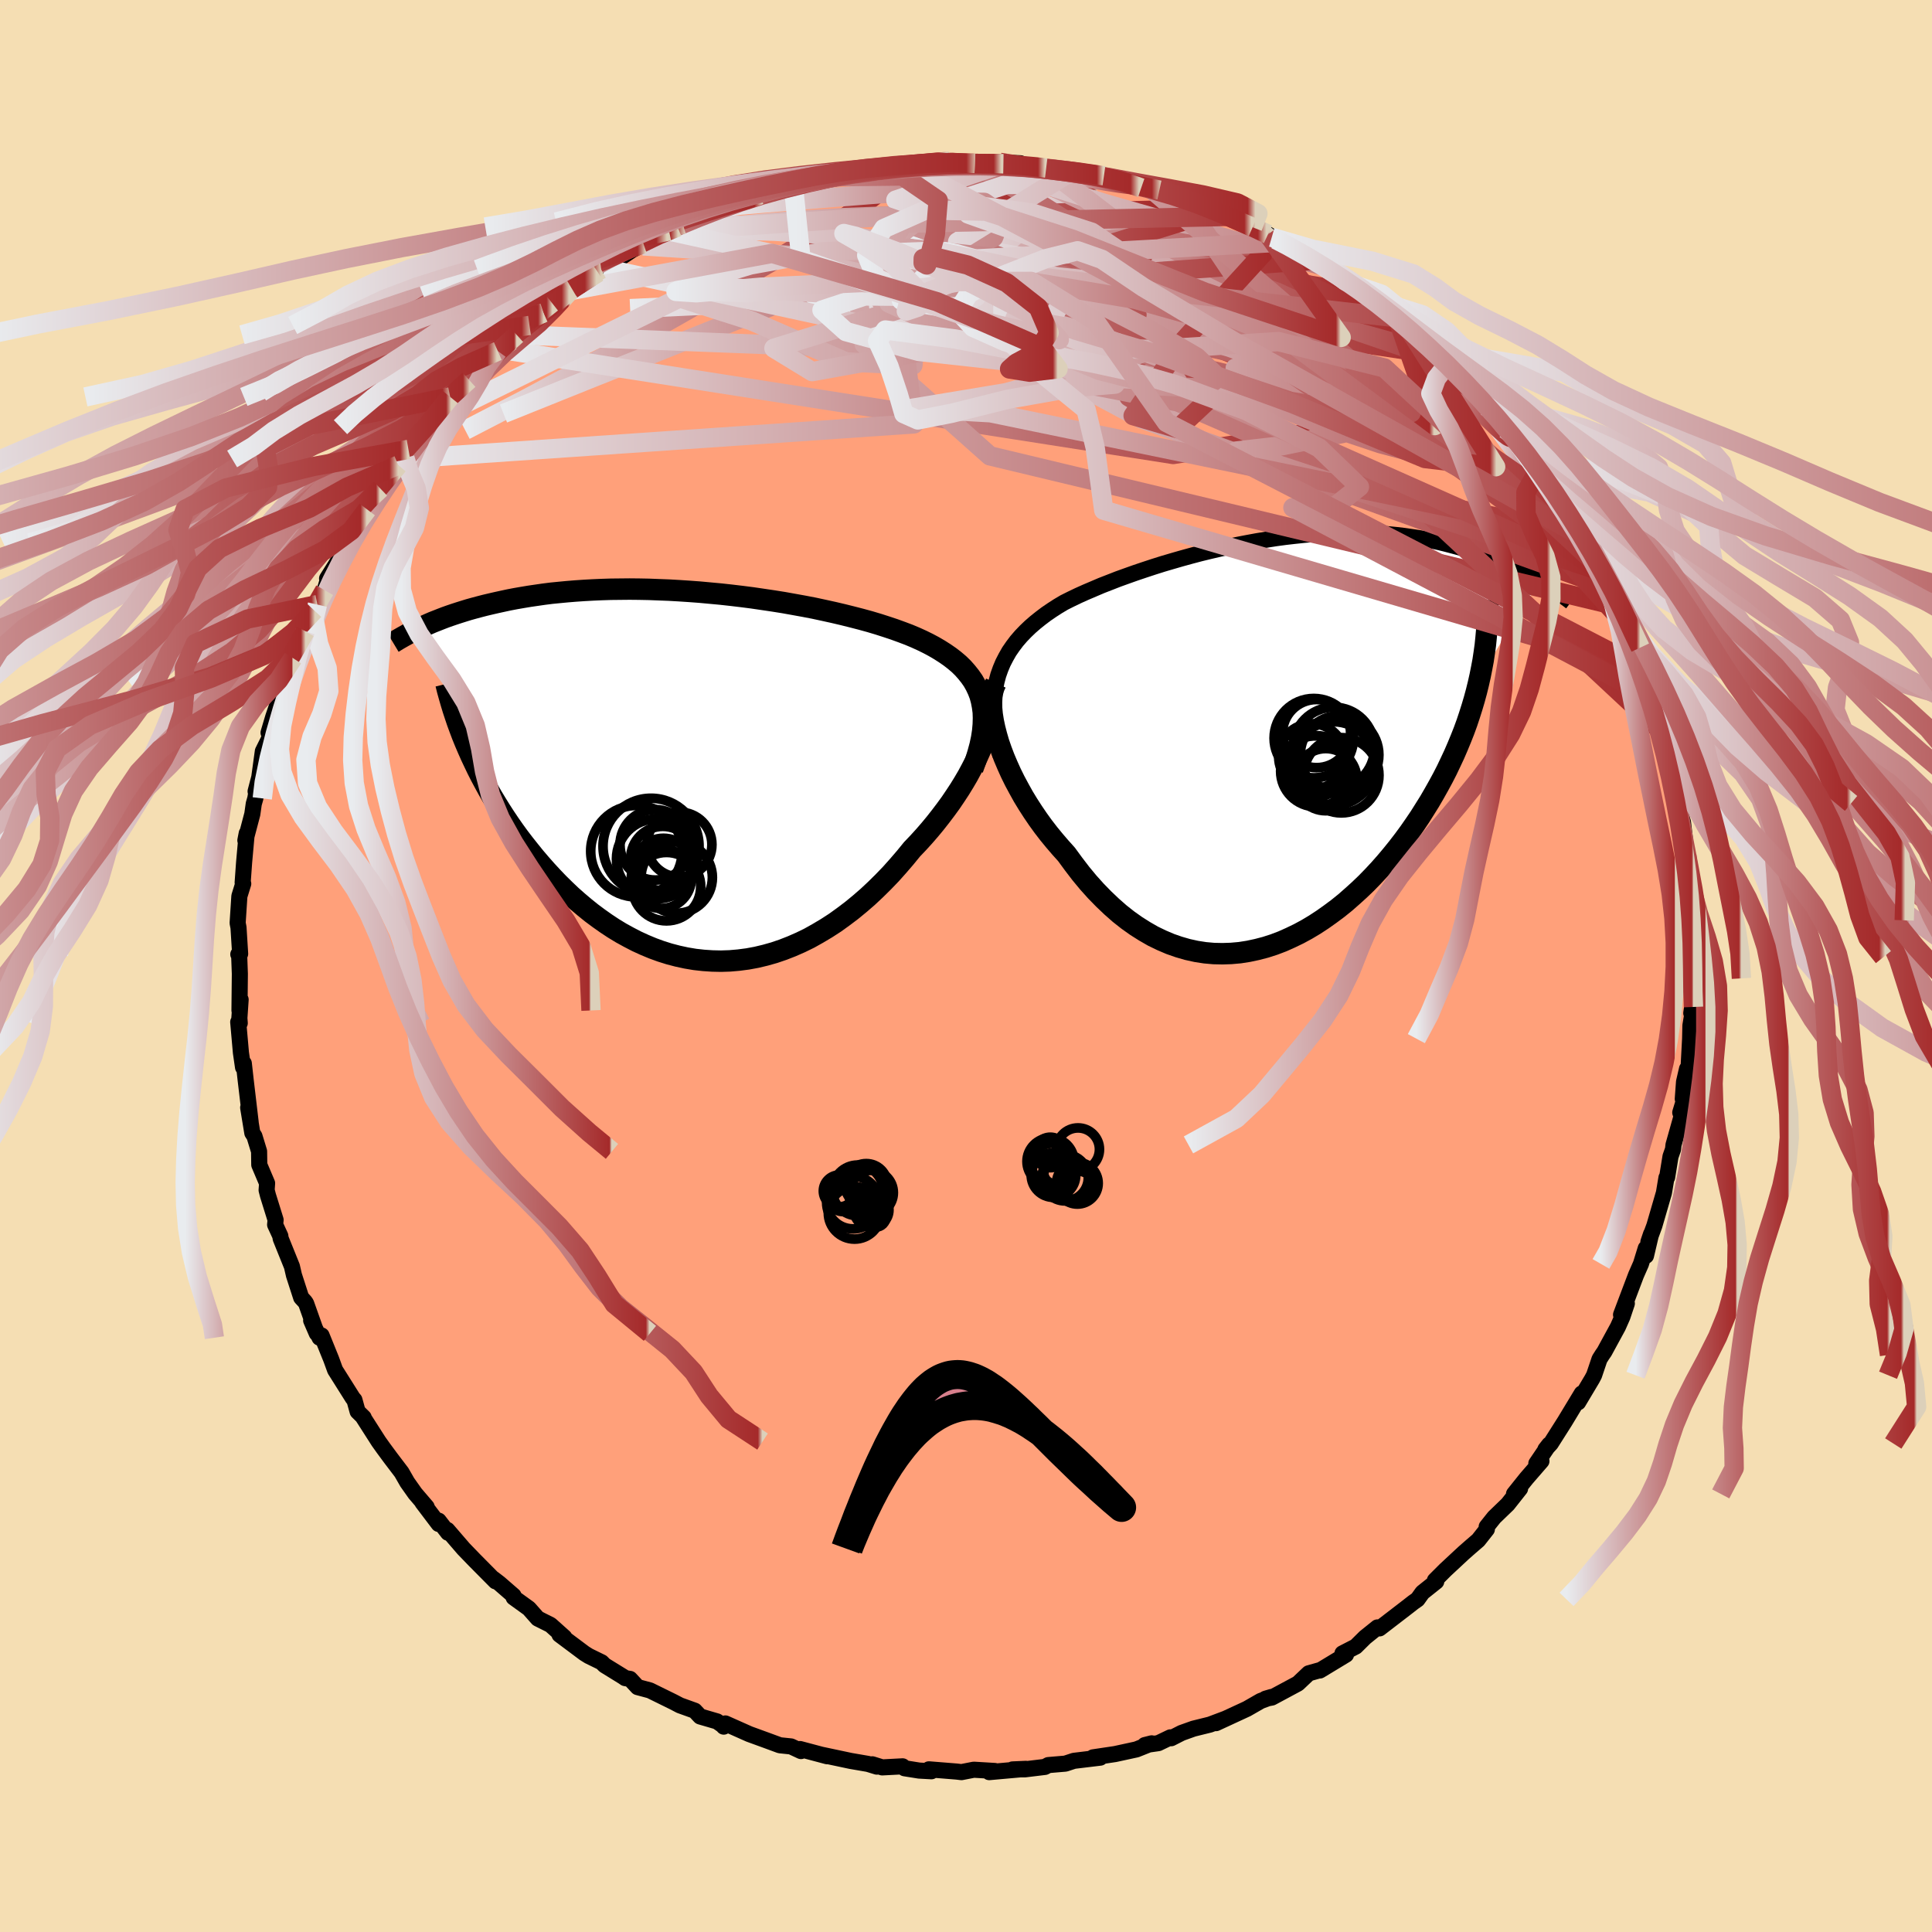 
  <svg viewBox="-100 -100 200 200" xmlns="http://www.w3.org/2000/svg" width="500" height="500" id="face-svg">
    <defs>
      <clipPath id="leftEyeClipPath">
        <polyline points="29.5,-7.77 29.35,-8.32 29.15,-8.84 28.91,-9.35 28.64,-9.83 28.32,-10.29 27.97,-10.73 27.59,-11.16 27.17,-11.57 26.71,-11.96 26.23,-12.33 25.71,-12.69 25.16,-13.04 24.58,-13.38 23.98,-13.7 23.35,-14.01 22.69,-14.31 22,-14.6 21.26,-14.88 20.49,-15.16 19.68,-15.43 18.84,-15.7 17.97,-15.96 17.06,-16.21 16.13,-16.45 15.17,-16.69 14.19,-16.92 13.19,-17.14 12.17,-17.36 11.13,-17.56 10.08,-17.75 9.02,-17.94 7.95,-18.11 6.87,-18.27 5.78,-18.43 4.69,-18.57 3.6,-18.7 2.51,-18.82 1.43,-18.92 0.35,-19.02 -0.73,-19.1 -1.79,-19.17 -2.84,-19.23 -3.89,-19.27 -4.91,-19.31 -5.93,-19.33 -6.93,-19.34 -7.91,-19.33 -8.87,-19.32 -9.81,-19.29 -10.73,-19.25 -11.63,-19.2 -12.51,-19.14 -13.37,-19.07 -14.21,-18.99 -15.02,-18.91 -15.81,-18.81 -16.57,-18.7 -17.32,-18.59 -18.04,-18.47 -18.73,-18.35 -19.41,-18.22 -20.06,-18.08 -20.7,-17.94 -21.31,-17.8 -21.9,-17.66 -22.48,-17.51 -23.04,-17.36 -23.58,-17.21 -24.1,-17.05 -24.61,-16.89 -25.1,-16.73 -25.57,-16.57 -26.02,-16.41 -26.46,-16.24 -26.89,-16.07 -27.3,-15.91 -27.69,-15.74 -28.07,-15.57 -28.44,-15.41 -23.66,-2.79 -23.35,-2.09 -23.02,-1.39 -22.68,-0.68 -22.32,0.03 -21.94,0.74 -21.55,1.45 -21.14,2.16 -20.71,2.87 -20.27,3.58 -19.81,4.29 -19.34,4.99 -18.85,5.69 -18.34,6.39 -17.81,7.08 -17.27,7.76 -16.72,8.44 -16.14,9.12 -15.54,9.8 -14.93,10.46 -14.3,11.12 -13.64,11.77 -12.98,12.4 -12.29,13.01 -11.58,13.61 -10.86,14.19 -10.12,14.74 -9.37,15.27 -8.6,15.78 -7.81,16.26 -7.01,16.7 -6.2,17.12 -5.37,17.5 -4.53,17.85 -3.68,18.16 -2.82,18.43 -1.94,18.66 -1.06,18.85 -0.17,19 0.73,19.1 1.63,19.16 2.54,19.18 3.45,19.15 4.37,19.07 5.29,18.95 6.21,18.78 7.13,18.56 8.05,18.3 8.96,17.99 9.88,17.63 10.79,17.23 11.69,16.79 12.58,16.29 13.47,15.76 14.35,15.19 15.21,14.57 16.07,13.92 16.91,13.23 17.74,12.51 18.55,11.75 19.34,10.97 20.12,10.16 20.87,9.32 21.61,8.46 22.32,7.59 22.95,6.93 23.56,6.26 24.15,5.58 24.72,4.89 25.27,4.19 25.8,3.49 26.31,2.79 26.79,2.08 27.25,1.38 27.68,0.68 28.09,-0.02 28.46,-0.71 28.81,-1.39 29.12,-2.06 29.41,-2.71" />
      </clipPath>
      <clipPath id="rightEyeClipPath">
        <polyline points="-29.14,-6.79 -28.91,-7.44 -28.65,-8.06 -28.34,-8.66 -28.01,-9.24 -27.63,-9.79 -27.23,-10.32 -26.79,-10.83 -26.32,-11.32 -25.83,-11.79 -25.3,-12.25 -24.75,-12.69 -24.18,-13.12 -23.58,-13.53 -22.96,-13.93 -22.32,-14.31 -21.6,-14.67 -20.85,-15.03 -20.07,-15.38 -19.27,-15.72 -18.45,-16.07 -17.6,-16.4 -16.73,-16.74 -15.84,-17.06 -14.94,-17.38 -14.02,-17.69 -13.08,-18 -12.13,-18.3 -11.18,-18.58 -10.21,-18.86 -9.23,-19.13 -8.25,-19.39 -7.27,-19.63 -6.28,-19.86 -5.29,-20.08 -4.3,-20.29 -3.31,-20.48 -2.33,-20.66 -1.34,-20.82 -0.37,-20.97 0.6,-21.1 1.56,-21.21 2.51,-21.31 3.45,-21.39 4.38,-21.45 5.3,-21.5 6.2,-21.53 7.09,-21.54 7.97,-21.54 8.83,-21.52 9.67,-21.49 10.5,-21.44 11.31,-21.37 12.11,-21.29 12.88,-21.2 13.64,-21.09 14.38,-20.98 15.11,-20.85 15.81,-20.71 16.5,-20.56 17.16,-20.4 17.81,-20.23 18.45,-20.06 19.06,-19.88 19.66,-19.7 20.24,-19.51 20.81,-19.32 21.36,-19.12 21.9,-18.92 22.42,-18.72 22.93,-18.51 23.42,-18.3 23.9,-18.08 24.37,-17.86 24.83,-17.64 25.27,-17.42 25.69,-17.2 26.11,-16.97 26.51,-16.75 26.9,-16.53 20.74,-6.7 20.56,-5.9 20.36,-5.09 20.14,-4.28 19.9,-3.47 19.64,-2.65 19.37,-1.84 19.07,-1.02 18.75,-0.21 18.41,0.61 18.06,1.42 17.68,2.23 17.29,3.05 16.88,3.85 16.44,4.66 15.99,5.46 15.52,6.27 15.02,7.07 14.51,7.88 13.97,8.68 13.42,9.47 12.84,10.26 12.24,11.04 11.62,11.81 10.99,12.56 10.33,13.31 9.65,14.04 8.96,14.75 8.24,15.44 7.51,16.1 6.77,16.75 6,17.37 5.22,17.95 4.43,18.51 3.62,19.04 2.8,19.53 1.97,19.98 1.12,20.39 0.27,20.77 -0.6,21.1 -1.47,21.38 -2.35,21.61 -3.24,21.8 -4.13,21.94 -5.03,22.02 -5.93,22.05 -6.84,22.03 -7.74,21.95 -8.64,21.81 -9.55,21.61 -10.45,21.35 -11.34,21.04 -12.23,20.66 -13.12,20.23 -13.99,19.73 -14.86,19.18 -15.72,18.57 -16.57,17.9 -17.4,17.17 -18.22,16.39 -19.03,15.56 -19.82,14.68 -20.59,13.75 -21.34,12.77 -22.08,11.76 -22.7,11.07 -23.31,10.36 -23.91,9.63 -24.48,8.89 -25.03,8.13 -25.56,7.35 -26.07,6.56 -26.55,5.77 -27,4.96 -27.43,4.16 -27.83,3.35 -28.19,2.55 -28.53,1.75 -28.83,0.96 -29.1,0.18" />
      </clipPath>
      <filter id="fuzzy">
        <feTurbulence id="turbulence" baseFrequency="0.05" numOctaves="3" type="noise" result="noise" />
        <feDisplacementMap in="SourceGraphic" in2="noise" scale="2" />
      </filter>
      <linearGradient id="rainbowGradient" x1="0%" y1="0%" x2="100%" y2="0%">
        <stop offset="0%" style="stop-color: rgb(233, 236, 239); stop-opacity: 1" />
        <stop offset="99%" style="stop-color: rgb(165, 42, 42); stop-opacity: 1" />
        <stop offset="100%" style="stop-color: rgb(220, 208, 186); stop-opacity: 1" />
      </linearGradient>
    </defs>
    <rect x="-100" y="-100" width="100%" height="100%" fill="rgb(245, 222, 179)" />
    <polyline id="faceContour" points="75.18,-0.92 75.17,1.28 75.22,3.91 75.08,4.88 75.31,4.24 74.99,6.16 74.96,7.52 74.79,10.72 74.64,10.65 74.33,12 74.2,13.76 74.42,13.59 73.94,15.17 74.08,15.54 73.24,18.52 73.19,18.98 72.93,19.72 72.58,21.88 72.51,21.92 72.25,23.48 71.26,26.88 70.64,28.57 70.92,27.74 70.39,30 70.37,29.22 69.87,30.84 69.36,32 67.81,36.1 68.41,34.94 67.95,36.31 67.49,37.35 66.08,39.94 65.87,40.24 65.58,40.7 65.02,42.36 64.82,42.74 63.37,45.17 63.74,44.25 61.98,47.16 60.54,49.43 59.98,50.04 60.37,49.54 59.04,51.5 59.57,51.25 58.01,53.05 56.73,54.65 57.36,54.1 56.08,55.72 54.68,57.07 53.9,58.05 53.92,58.31 53.03,59.44 52.24,60.12 51.5,60.77 49.62,62.52 48.54,63.6 48.68,63.72 47.25,64.86 46.74,65.57 46.31,65.87 45.67,66.37 42.81,68.57 42.59,68.47 41.31,69.5 40.35,70.45 38.97,71.16 39.34,71.29 36.63,72.93 36.58,72.91 35.48,73.22 34.36,74.28 31.66,75.73 31.01,75.85 31.62,75.67 30.51,76.08 29.08,76.9 25.88,78.38 26.87,77.92 25.25,78.53 23.55,78.95 22.32,79.39 21.24,79.94 21.16,79.85 19.91,80.45 18.51,80.65 19.22,80.47 17.64,81.1 15.43,81.58 13.15,81.92 13.9,81.95 11.17,82.28 10.29,82.57 8.52,82.72 8.17,82.91 6.11,83.16 4.82,83.17 6.2,83.11 2.4,83.45 2.98,83.33 0.81,83.2 -0.47,83.45 -0.98,83.39 -3.84,83.16 -3.58,83.36 -4.85,83.29 -6.36,83.05 -6.56,82.85 -8.67,82.96 -9.7,82.64 -9.23,82.88 -10.14,82.6 -11.94,82.29 -14.91,81.66 -14.36,81.81 -17.18,81.06 -17.08,81.27 -18.11,80.79 -19.27,80.67 -20.6,80.18 -22.44,79.51 -24.91,78.41 -25.08,78.74 -25.19,78.61 -25.77,78.2 -27.52,77.69 -28.08,77.09 -29.61,76.54 -30.28,76.19 -32.72,74.99 -33.99,74.65 -34.78,73.8 -35.28,73.72 -35.48,73.58 -37.41,72.39 -37.72,72.08 -39.05,71.43 -39.5,71.15 -42.08,69.22 -41.58,69.49 -43.01,68.21 -44.33,67.55 -45.25,66.51 -46.83,65.37 -46.84,65.18 -48.29,63.92 -48.9,63.45 -48.7,63.7 -50.87,61.51 -52.01,60.33 -53.69,58.38 -53.62,58.67 -54.59,57.42 -54.59,57.76 -56.27,55.54 -55.83,56 -57.02,54.61 -57.84,53.45 -58.43,52.42 -59.57,50.92 -60.3,49.93 -60.8,49.23 -62.45,46.65 -62.35,46.74 -62.98,46.12 -63.31,44.92 -63.47,44.74 -65.31,41.82 -65.71,40.72 -66.71,38.25 -66.92,38.48 -67.79,36.69 -67.21,38.03 -68.31,34.93 -68.44,34.74 -68.82,34.33 -69.57,32.01 -69.78,31.1 -70.95,28.2 -70.98,27.95 -71.52,26.78 -71.47,26.29 -72.26,23.75 -72.4,23.2 -72.35,22.49 -73.16,20.58 -73.18,19.19 -73.66,17.62 -73.88,17.28 -74.31,14.66 -74.05,16.19 -74.57,11.79 -74.76,10.08 -74.84,10.49 -75.06,8.97 -75.34,5.8 -75.18,5.91 -75.22,5.4 -75.09,3.48 -75.21,4.6 -75.17,0.81 -75.24,-1.07 -75.33,-1.21 -75.14,-1.26 -75.31,-3.98 -75.4,-4.45 -75.22,-7.23 -74.82,-8.52 -74.88,-8.64 -74.73,-10.73 -74.46,-13.73 -74.6,-13 -73.88,-15.73 -73.73,-16.79 -73.57,-17.35 -73.28,-19.08 -73.54,-18.08 -73.16,-19.53 -72.79,-22.23 -71.95,-23.92 -72.2,-24.15 -71.71,-25.8 -70.98,-27.94 -70.7,-29.08 -70.45,-29.28 -70.4,-29.44 -69.67,-31.87 -69.52,-32.49 -68.4,-34.65 -67.17,-37.35 -67.48,-36.82 -67.14,-37.41 -66.39,-38.9 -65.91,-40.48 -66.14,-40.11 -64.16,-43.26 -64.07,-43.81 -63.7,-44.52 -63.57,-44.5 -61.89,-47.43 -61.99,-47.26 -61.28,-48.45 -60.62,-49.42 -58.35,-52.49 -58.77,-51.85 -57.72,-53.48 -58.08,-52.57 -56.04,-55.78 -55.96,-55.54 -54.76,-56.8 -53.4,-58.91 -52.87,-59.39 -51.92,-60.28 -51.46,-60.69 -51.22,-61.17 -50.56,-61.64 -48.48,-63.89 -48.47,-63.66 -46.52,-65.34 -47.1,-64.71 -45.19,-66.31 -43.88,-67.53 -43.74,-67.61 -42.86,-68.64 -40.96,-69.92 -40.81,-70.13 -38.52,-71.55 -38.11,-71.79 -37.77,-72.12 -37.42,-72.21 -34.59,-74.1 -33.39,-74.76 -33.43,-74.55 -30.74,-76.09 -31.04,-76 -29.86,-76.5 -29.32,-76.8 -28.14,-77.02 -25.19,-78.5 -25.41,-78.49 -23.65,-79.08 -24.11,-78.85 -22.23,-79.31 -21.81,-79.74 -21.33,-79.83 -17.88,-80.84 -17.06,-81.11 -17.33,-80.79 -15.35,-81.54 -13.47,-81.7 -12.97,-81.98 -11.77,-82.2 -12.69,-81.82 -8.79,-82.51 -8.63,-82.74 -6.26,-82.77 -6.28,-82.9 -4.46,-82.89 -2.28,-83.27 -1.84,-83.04 -1.7,-83.3 -0.2,-83.19 0.92,-83.08 3.86,-83.05 2.47,-83.11 5.63,-83.1 3.51,-83.19 7.72,-82.63 8.45,-82.5 8.3,-82.6 10.89,-82.23 10.87,-82.18 14.28,-81.8 12.69,-82.04 15.11,-81.66 15.34,-81.44 18.14,-80.55 19.04,-80.56 20.02,-80.32 20.61,-80.07 21.26,-79.62 22.27,-79.62 26.19,-78.14 25.59,-78.06 27.32,-77.6 29.67,-76.47 29.48,-76.45 31.26,-75.74 32.07,-75.2 31.65,-75.43 32.59,-74.93 34.35,-74.06 35.98,-73.26 36.25,-73.07 36.98,-72.46 38.51,-71.7 39.83,-70.63 40.95,-69.82 42.09,-69.19 41.95,-69.04 42.01,-69.06 45.38,-66.67 44.65,-67.1 46.14,-65.91 45.75,-66.21 49.05,-63.24 48.52,-63.76 49.98,-62.47 51.77,-60.54 51.48,-60.42 51.79,-60.34 52.18,-59.87 53.88,-57.91 54.35,-57.5 55.87,-55.55 56.66,-54.99 58.09,-52.81 57.06,-54.24 57.6,-53.47 59.2,-51.26 60.56,-49.33 60.49,-49.23 61.83,-47.6 62.52,-46.01 63.54,-44.57 63.68,-44.67 63.96,-43.7 65.23,-41.63 65.3,-41.01 65.75,-40.82 66.62,-39.17 67.45,-37.16 67.14,-37.33 68.21,-35.43 68.64,-34.22 69.39,-32.42 69.14,-32.96 69.75,-30.93 70.99,-27.83 70.95,-27.35 70.83,-27.9 72.17,-24.14 71.39,-26.17 72.02,-23.65 72.51,-22.84 72.57,-22.7 73.47,-18.74 73.73,-16.62 73.94,-15.86 73.64,-16.83 74.22,-14.89 74.61,-11.46 74.81,-10.59 74.53,-10.24 74.54,-10.37 75.14,-7.31 75.03,-4.73 75.1,-6.05 75.35,-4.17 75.32,-2.44 75.29,-1.63 75.18,-0.92 75.17,1.28" fill="rgb(255, 160, 122)" stroke="black" stroke-width="1.667" stroke-linejoin="round" filter="url(#fuzzy)" />
    <g transform="translate(32.48 -23.32)">
      <polyline id="rightCountour" points="-29.14,-6.79 -28.91,-7.44 -28.65,-8.06 -28.34,-8.66 -28.01,-9.24 -27.63,-9.79 -27.23,-10.32 -26.79,-10.83 -26.32,-11.32 -25.83,-11.79 -25.3,-12.25 -24.75,-12.69 -24.18,-13.12 -23.58,-13.53 -22.96,-13.93 -22.32,-14.31 -21.6,-14.67 -20.85,-15.03 -20.07,-15.38 -19.27,-15.72 -18.45,-16.07 -17.6,-16.4 -16.73,-16.74 -15.84,-17.06 -14.94,-17.38 -14.02,-17.69 -13.08,-18 -12.13,-18.3 -11.18,-18.58 -10.21,-18.86 -9.23,-19.13 -8.25,-19.39 -7.27,-19.63 -6.28,-19.86 -5.29,-20.08 -4.3,-20.29 -3.31,-20.48 -2.33,-20.66 -1.34,-20.82 -0.37,-20.97 0.6,-21.1 1.56,-21.21 2.51,-21.31 3.45,-21.39 4.38,-21.45 5.3,-21.5 6.2,-21.53 7.09,-21.54 7.97,-21.54 8.83,-21.52 9.67,-21.49 10.5,-21.44 11.31,-21.37 12.11,-21.29 12.88,-21.2 13.64,-21.09 14.38,-20.98 15.11,-20.85 15.81,-20.71 16.5,-20.56 17.16,-20.4 17.81,-20.23 18.45,-20.06 19.06,-19.88 19.66,-19.7 20.24,-19.51 20.81,-19.32 21.36,-19.12 21.9,-18.92 22.42,-18.72 22.93,-18.51 23.42,-18.3 23.9,-18.08 24.37,-17.86 24.83,-17.64 25.27,-17.42 25.69,-17.2 26.11,-16.97 26.51,-16.75 26.9,-16.53 20.74,-6.7 20.56,-5.9 20.36,-5.09 20.14,-4.28 19.9,-3.47 19.64,-2.65 19.37,-1.84 19.07,-1.02 18.75,-0.21 18.41,0.61 18.06,1.42 17.68,2.23 17.29,3.05 16.88,3.85 16.44,4.66 15.99,5.46 15.52,6.27 15.02,7.07 14.51,7.88 13.97,8.68 13.42,9.47 12.84,10.26 12.24,11.04 11.62,11.81 10.99,12.56 10.33,13.31 9.65,14.04 8.96,14.75 8.24,15.44 7.51,16.1 6.77,16.75 6,17.37 5.22,17.95 4.43,18.51 3.62,19.04 2.8,19.53 1.97,19.98 1.12,20.39 0.27,20.77 -0.6,21.1 -1.47,21.38 -2.35,21.61 -3.24,21.8 -4.13,21.94 -5.03,22.02 -5.93,22.05 -6.84,22.03 -7.74,21.95 -8.64,21.81 -9.55,21.61 -10.45,21.35 -11.34,21.04 -12.23,20.66 -13.12,20.23 -13.99,19.73 -14.86,19.18 -15.72,18.57 -16.57,17.9 -17.4,17.17 -18.22,16.39 -19.03,15.56 -19.82,14.68 -20.59,13.75 -21.34,12.77 -22.08,11.76 -22.7,11.07 -23.31,10.36 -23.91,9.63 -24.48,8.89 -25.03,8.13 -25.56,7.35 -26.07,6.56 -26.55,5.77 -27,4.96 -27.43,4.16 -27.83,3.35 -28.19,2.55 -28.53,1.75 -28.83,0.96 -29.1,0.18" fill="white" stroke="white" stroke-width="0" stroke-linejoin="round" filter="url(#fuzzy)" />
    </g>
    <g transform="translate(-27.9 -19.68)">
      <polyline id="leftCountour" points="29.5,-7.77 29.35,-8.32 29.15,-8.84 28.91,-9.35 28.64,-9.83 28.32,-10.29 27.97,-10.73 27.59,-11.16 27.17,-11.57 26.71,-11.96 26.23,-12.33 25.71,-12.69 25.16,-13.04 24.58,-13.38 23.98,-13.7 23.35,-14.01 22.69,-14.31 22,-14.6 21.26,-14.88 20.49,-15.16 19.68,-15.43 18.84,-15.7 17.97,-15.96 17.06,-16.21 16.13,-16.45 15.17,-16.69 14.19,-16.92 13.19,-17.14 12.17,-17.36 11.13,-17.56 10.08,-17.75 9.02,-17.94 7.95,-18.11 6.87,-18.27 5.78,-18.43 4.69,-18.57 3.6,-18.7 2.51,-18.82 1.43,-18.92 0.35,-19.02 -0.73,-19.1 -1.79,-19.17 -2.84,-19.23 -3.89,-19.27 -4.91,-19.31 -5.93,-19.33 -6.93,-19.34 -7.91,-19.33 -8.87,-19.32 -9.81,-19.29 -10.73,-19.25 -11.63,-19.2 -12.51,-19.14 -13.37,-19.07 -14.21,-18.99 -15.02,-18.91 -15.81,-18.81 -16.57,-18.7 -17.32,-18.59 -18.04,-18.47 -18.73,-18.35 -19.41,-18.22 -20.06,-18.08 -20.7,-17.94 -21.31,-17.8 -21.9,-17.66 -22.48,-17.51 -23.04,-17.36 -23.58,-17.21 -24.1,-17.05 -24.61,-16.89 -25.1,-16.73 -25.57,-16.57 -26.02,-16.41 -26.46,-16.24 -26.89,-16.07 -27.3,-15.91 -27.69,-15.74 -28.07,-15.57 -28.44,-15.41 -23.66,-2.79 -23.35,-2.09 -23.02,-1.39 -22.68,-0.68 -22.32,0.03 -21.94,0.74 -21.55,1.45 -21.14,2.16 -20.71,2.87 -20.27,3.58 -19.81,4.29 -19.34,4.99 -18.85,5.69 -18.34,6.39 -17.81,7.08 -17.27,7.76 -16.72,8.44 -16.14,9.12 -15.54,9.8 -14.93,10.46 -14.3,11.12 -13.64,11.77 -12.98,12.4 -12.29,13.01 -11.58,13.61 -10.86,14.19 -10.12,14.74 -9.37,15.27 -8.6,15.78 -7.81,16.26 -7.01,16.7 -6.2,17.12 -5.37,17.5 -4.53,17.85 -3.68,18.16 -2.82,18.43 -1.94,18.66 -1.06,18.85 -0.17,19 0.73,19.1 1.63,19.16 2.54,19.18 3.45,19.15 4.37,19.07 5.29,18.95 6.21,18.78 7.13,18.56 8.05,18.3 8.96,17.99 9.88,17.63 10.79,17.23 11.69,16.79 12.58,16.29 13.47,15.76 14.35,15.19 15.21,14.57 16.07,13.92 16.91,13.23 17.74,12.51 18.55,11.75 19.34,10.97 20.12,10.16 20.87,9.32 21.61,8.46 22.32,7.59 22.95,6.93 23.56,6.26 24.15,5.58 24.72,4.89 25.27,4.19 25.8,3.49 26.31,2.79 26.79,2.08 27.25,1.38 27.68,0.68 28.09,-0.02 28.46,-0.71 28.81,-1.39 29.12,-2.06 29.41,-2.71" fill="white" stroke="white" stroke-width="0" stroke-linejoin="round" filter="url(#fuzzy)" />
    </g>
    <g transform="translate(32.48 -23.32)">
      <polyline id="rightUpper" points="-28.9,1.56 -29.15,0.54 -29.35,-0.43 -29.49,-1.35 -29.58,-2.24 -29.62,-3.09 -29.62,-3.89 -29.56,-4.67 -29.46,-5.41 -29.32,-6.11 -29.14,-6.79 -28.91,-7.44 -28.65,-8.06 -28.34,-8.66 -28.01,-9.24 -27.63,-9.79 -27.23,-10.32 -26.79,-10.83 -26.32,-11.32 -25.83,-11.79 -25.3,-12.25 -24.75,-12.69 -24.18,-13.12 -23.58,-13.53 -22.96,-13.93 -22.32,-14.31 -21.6,-14.67 -20.85,-15.03 -20.07,-15.38 -19.27,-15.72 -18.45,-16.07 -17.6,-16.4 -16.73,-16.74 -15.84,-17.06 -14.94,-17.38 -14.02,-17.69 -13.08,-18 -12.13,-18.3 -11.18,-18.58 -10.21,-18.86 -9.23,-19.13 -8.25,-19.39 -7.27,-19.63 -6.28,-19.86 -5.29,-20.08 -4.3,-20.29 -3.31,-20.48 -2.33,-20.66 -1.34,-20.82 -0.37,-20.97 0.6,-21.1 1.56,-21.21 2.51,-21.31 3.45,-21.39 4.38,-21.45 5.3,-21.5 6.2,-21.53 7.09,-21.54 7.97,-21.54 8.83,-21.52 9.67,-21.49 10.5,-21.44 11.31,-21.37 12.11,-21.29 12.88,-21.2 13.64,-21.09 14.38,-20.98 15.11,-20.85 15.81,-20.71 16.5,-20.56 17.16,-20.4 17.81,-20.23 18.45,-20.06 19.06,-19.88 19.66,-19.7 20.24,-19.51 20.81,-19.32 21.36,-19.12 21.9,-18.92 22.42,-18.72 22.93,-18.51 23.42,-18.3 23.9,-18.08 24.37,-17.86 24.83,-17.64 25.27,-17.42 25.69,-17.2 26.11,-16.97 26.51,-16.75 26.9,-16.53 27.27,-16.3 27.64,-16.08 27.99,-15.86 28.33,-15.64 28.66,-15.43 28.98,-15.21 29.29,-15 29.58,-14.79 29.87,-14.58 30.15,-14.37" fill="none" stroke="black" stroke-width="1.667" stroke-linejoin="round" filter="url(#fuzzy)" />
      <polyline id="rightLower" points="-29.39,-5.97 -29.58,-5.56 -29.72,-5.09 -29.81,-4.56 -29.84,-3.99 -29.83,-3.37 -29.77,-2.72 -29.66,-2.03 -29.51,-1.32 -29.32,-0.58 -29.1,0.18 -28.83,0.96 -28.53,1.75 -28.19,2.55 -27.83,3.35 -27.43,4.16 -27,4.96 -26.55,5.77 -26.07,6.56 -25.56,7.35 -25.03,8.13 -24.48,8.89 -23.91,9.63 -23.31,10.36 -22.7,11.07 -22.08,11.76 -21.34,12.77 -20.59,13.75 -19.82,14.68 -19.03,15.56 -18.22,16.39 -17.4,17.17 -16.57,17.9 -15.72,18.57 -14.86,19.18 -13.99,19.73 -13.12,20.23 -12.23,20.66 -11.34,21.04 -10.45,21.35 -9.55,21.61 -8.64,21.81 -7.74,21.95 -6.84,22.03 -5.93,22.05 -5.03,22.02 -4.13,21.94 -3.24,21.8 -2.35,21.61 -1.47,21.38 -0.6,21.1 0.27,20.77 1.12,20.39 1.97,19.98 2.8,19.53 3.62,19.04 4.43,18.51 5.22,17.95 6,17.37 6.77,16.75 7.51,16.1 8.24,15.44 8.96,14.75 9.65,14.04 10.33,13.31 10.99,12.56 11.62,11.81 12.24,11.04 12.84,10.26 13.42,9.47 13.97,8.68 14.51,7.88 15.02,7.07 15.52,6.27 15.99,5.46 16.44,4.66 16.88,3.85 17.29,3.05 17.68,2.23 18.06,1.42 18.41,0.61 18.75,-0.21 19.07,-1.02 19.37,-1.84 19.64,-2.65 19.9,-3.47 20.14,-4.28 20.36,-5.09 20.56,-5.9 20.74,-6.7 20.9,-7.5 21.05,-8.3 21.17,-9.1 21.28,-9.89 21.36,-10.68 21.43,-11.47 21.48,-12.25 21.52,-13.03 21.54,-13.8 21.54,-14.57" fill="none" stroke="black" stroke-width="2.222" stroke-linejoin="round" filter="url(#fuzzy)" />
      <circle r="4.23" cx="5.583" cy="0.76" stroke="black" fill="none" stroke-width="1.0" filter="url(#fuzzy)" clip-path="url(#rightEyeClipPath)" /><circle r="4.326" cx="5.578" cy="2.36" stroke="black" fill="none" stroke-width="1.0" filter="url(#fuzzy)" clip-path="url(#rightEyeClipPath)" /><circle r="3.898" cx="6.373" cy="3.575" stroke="black" fill="none" stroke-width="1.0" filter="url(#fuzzy)" clip-path="url(#rightEyeClipPath)" /><circle r="3.418" cx="3.308" cy="1.65" stroke="black" fill="none" stroke-width="1.0" filter="url(#fuzzy)" clip-path="url(#rightEyeClipPath)" /><circle r="3.528" cx="3.808" cy="-0.74" stroke="black" fill="none" stroke-width="1.0" filter="url(#fuzzy)" clip-path="url(#rightEyeClipPath)" /><circle r="3.208" cx="3.518" cy="2.69" stroke="black" fill="none" stroke-width="1.0" filter="url(#fuzzy)" clip-path="url(#rightEyeClipPath)" /><circle r="3.682" cx="3.773" cy="3.155" stroke="black" fill="none" stroke-width="1.0" filter="url(#fuzzy)" clip-path="url(#rightEyeClipPath)" /><circle r="4.068" cx="6.193" cy="1.465" stroke="black" fill="none" stroke-width="1.0" filter="url(#fuzzy)" clip-path="url(#rightEyeClipPath)" /><circle r="3.22" cx="4.768" cy="4.03" stroke="black" fill="none" stroke-width="1.0" filter="url(#fuzzy)" clip-path="url(#rightEyeClipPath)" /><circle r="4.11" cx="3.523" cy="-0.265" stroke="black" fill="none" stroke-width="1.0" filter="url(#fuzzy)" clip-path="url(#rightEyeClipPath)" />
      </g>
    <g transform="translate(-27.9 -19.68)">
      <polyline id="leftUpper" points="28.59,-0.71 28.9,-1.57 29.15,-2.39 29.36,-3.17 29.52,-3.92 29.63,-4.64 29.69,-5.32 29.71,-5.98 29.69,-6.6 29.61,-7.2 29.5,-7.77 29.35,-8.32 29.15,-8.84 28.91,-9.35 28.64,-9.83 28.32,-10.29 27.97,-10.73 27.59,-11.16 27.17,-11.57 26.71,-11.96 26.23,-12.33 25.71,-12.69 25.16,-13.04 24.58,-13.38 23.98,-13.7 23.35,-14.01 22.69,-14.31 22,-14.6 21.26,-14.88 20.49,-15.16 19.68,-15.43 18.84,-15.7 17.97,-15.96 17.06,-16.21 16.13,-16.45 15.17,-16.69 14.19,-16.92 13.19,-17.14 12.17,-17.36 11.13,-17.56 10.08,-17.75 9.02,-17.94 7.95,-18.11 6.87,-18.27 5.78,-18.43 4.69,-18.57 3.6,-18.7 2.51,-18.82 1.43,-18.92 0.35,-19.02 -0.73,-19.1 -1.79,-19.17 -2.84,-19.23 -3.89,-19.27 -4.91,-19.31 -5.93,-19.33 -6.93,-19.34 -7.91,-19.33 -8.87,-19.32 -9.81,-19.29 -10.73,-19.25 -11.63,-19.2 -12.51,-19.14 -13.37,-19.07 -14.21,-18.99 -15.02,-18.91 -15.81,-18.81 -16.57,-18.7 -17.32,-18.59 -18.04,-18.47 -18.73,-18.35 -19.41,-18.22 -20.06,-18.08 -20.7,-17.94 -21.31,-17.8 -21.9,-17.66 -22.48,-17.51 -23.04,-17.36 -23.58,-17.21 -24.1,-17.05 -24.61,-16.89 -25.1,-16.73 -25.57,-16.57 -26.02,-16.41 -26.46,-16.24 -26.89,-16.07 -27.3,-15.91 -27.69,-15.74 -28.07,-15.57 -28.44,-15.41 -28.79,-15.24 -29.13,-15.07 -29.46,-14.91 -29.77,-14.75 -30.07,-14.58 -30.36,-14.42 -30.64,-14.26 -30.9,-14.11 -31.16,-13.95 -31.41,-13.8" fill="none" stroke="black" stroke-width="2.222" stroke-linejoin="round" filter="url(#fuzzy)" />
      <polyline id="leftLower" points="30.08,-7.87 30.21,-7.51 30.3,-7.11 30.33,-6.67 30.32,-6.19 30.27,-5.68 30.18,-5.13 30.04,-4.56 29.87,-3.97 29.65,-3.35 29.41,-2.71 29.12,-2.06 28.81,-1.39 28.46,-0.71 28.09,-0.02 27.68,0.68 27.25,1.38 26.79,2.08 26.31,2.79 25.8,3.49 25.27,4.19 24.72,4.89 24.15,5.58 23.56,6.26 22.95,6.93 22.32,7.59 21.61,8.46 20.87,9.32 20.12,10.16 19.34,10.97 18.55,11.75 17.74,12.51 16.91,13.23 16.07,13.92 15.21,14.57 14.35,15.19 13.47,15.76 12.58,16.29 11.69,16.79 10.79,17.23 9.88,17.63 8.96,17.99 8.05,18.3 7.13,18.56 6.21,18.78 5.29,18.95 4.37,19.07 3.45,19.15 2.54,19.18 1.63,19.16 0.73,19.1 -0.17,19 -1.06,18.85 -1.94,18.66 -2.82,18.43 -3.68,18.16 -4.53,17.85 -5.37,17.5 -6.2,17.12 -7.01,16.7 -7.81,16.26 -8.6,15.78 -9.37,15.27 -10.12,14.74 -10.86,14.19 -11.58,13.61 -12.29,13.01 -12.98,12.4 -13.64,11.77 -14.3,11.12 -14.93,10.46 -15.54,9.8 -16.14,9.12 -16.72,8.44 -17.27,7.76 -17.81,7.08 -18.34,6.39 -18.85,5.69 -19.34,4.99 -19.81,4.29 -20.27,3.58 -20.71,2.87 -21.14,2.16 -21.55,1.45 -21.94,0.74 -22.32,0.03 -22.68,-0.68 -23.02,-1.39 -23.35,-2.09 -23.66,-2.79 -23.96,-3.49 -24.24,-4.18 -24.5,-4.87 -24.75,-5.55 -24.98,-6.23 -25.2,-6.9 -25.4,-7.56 -25.59,-8.22 -25.77,-8.87 -25.93,-9.52" fill="none" stroke="black" stroke-width="2.222" stroke-linejoin="round" filter="url(#fuzzy)" />
      <circle r="3.648" cx="-4.27" cy="7.136" stroke="black" fill="none" stroke-width="1.0" filter="url(#fuzzy)" clip-path="url(#leftEyeClipPath)" /><circle r="3.328" cx="-3.485" cy="8.551" stroke="black" fill="none" stroke-width="1.0" filter="url(#fuzzy)" clip-path="url(#leftEyeClipPath)" /><circle r="3.112" cx="-3.64" cy="10.606" stroke="black" fill="none" stroke-width="1.0" filter="url(#fuzzy)" clip-path="url(#leftEyeClipPath)" /><circle r="4.142" cx="-4.14" cy="8.596" stroke="black" fill="none" stroke-width="1.0" filter="url(#fuzzy)" clip-path="url(#leftEyeClipPath)" /><circle r="3.358" cx="-1.76" cy="7.111" stroke="black" fill="none" stroke-width="1.0" filter="url(#fuzzy)" clip-path="url(#leftEyeClipPath)" /><circle r="4.97" cx="-4.705" cy="7.286" stroke="black" fill="none" stroke-width="1.0" filter="url(#fuzzy)" clip-path="url(#leftEyeClipPath)" /><circle r="3.044" cx="-3.42" cy="9.501" stroke="black" fill="none" stroke-width="1.0" filter="url(#fuzzy)" clip-path="url(#leftEyeClipPath)" /><circle r="4.736" cx="-6.215" cy="7.796" stroke="black" fill="none" stroke-width="1.0" filter="url(#fuzzy)" clip-path="url(#leftEyeClipPath)" /><circle r="3.542" cx="-3.105" cy="11.466" stroke="black" fill="none" stroke-width="1.0" filter="url(#fuzzy)" clip-path="url(#leftEyeClipPath)" /><circle r="3.692" cx="-2.045" cy="10.521" stroke="black" fill="none" stroke-width="1.0" filter="url(#fuzzy)" clip-path="url(#leftEyeClipPath)" />
    </g>
    <g id="hairs">
      <polyline points="36.25,-73.07 37.13,-72.44 38.09,-71.77 38.86,-71.16 39.32,-70.7 39.45,-70.39 39.27,-70.21 38.82,-70.12 38.1,-70.13 37.06,-70.24 35.67,-70.47 33.92,-70.82 31.78,-71.32 29.2,-71.98 26.11,-72.83 22.45,-73.92 18.22,-75.28 13.45,-76.9 8.24,-78.75 2.47,-80.76" fill="none" stroke="url(#rainbowGradient)" stroke-width="2" stroke-linejoin="round" filter="url(#fuzzy)" /><polyline points="56.66,-54.99 57.38,-53.87 57.76,-53.27 58.36,-52.39 59.15,-51.26 59.99,-50.04 60.76,-48.89 61.43,-47.89 61.94,-47.09 62.28,-46.53 62.44,-46.23 62.41,-46.17 62.22,-46.36 61.86,-46.79 61.31,-47.48 60.52,-48.51 59.42,-49.95 57.96,-51.86 56.15,-54.27 54.02,-57.17" fill="none" stroke="url(#rainbowGradient)" stroke-width="2" stroke-linejoin="round" filter="url(#fuzzy)" /><polyline points="-11.77,-82.2 -11.4,-82.12 -10.22,-82.24 -9.18,-82.29 -8.44,-82.2 -7.98,-82 -7.83,-81.66 -8,-81.19 -8.51,-80.58 -9.36,-79.82 -10.55,-78.9 -12.08,-77.82 -13.97,-76.57 -16.27,-75.16 -18.99,-73.55 -22.16,-71.72 -25.8,-69.63 -29.95,-67.26 -34.63,-64.63 -39.86,-61.76 -45.61,-58.68 -51.84,-55.46" fill="none" stroke="url(#rainbowGradient)" stroke-width="2" stroke-linejoin="round" filter="url(#fuzzy)" /><polyline points="-30.74,-76.09 -30.28,-76.1 -28.74,-76.16 -26.36,-76.19 -23.31,-76.17 -19.77,-76.06 -15.86,-75.8 -11.63,-75.38 -7.08,-74.81 -2.19,-74.13 3.05,-73.41 8.57,-72.67 14.31,-71.92 20.15,-71.16 26.05,-70.36 32.07,-69.45 38.4,-68.32" fill="none" stroke="url(#rainbowGradient)" stroke-width="2" stroke-linejoin="round" filter="url(#fuzzy)" /><polyline points="-25.19,-78.5 -24.66,-78.61 -23.3,-78.77 -21.41,-78.93 -19.05,-79.12 -16.26,-79.35 -13.12,-79.61 -9.75,-79.87 -6.29,-80.12 -2.82,-80.34 0.66,-80.54 4.14,-80.7 7.57,-80.82 10.78,-80.9 13.52,-81.02" fill="none" stroke="url(#rainbowGradient)" stroke-width="2" stroke-linejoin="round" filter="url(#fuzzy)" /><polyline points="29.48,-76.45 30.68,-75.89 31.15,-75.52 31.31,-75.19 31.36,-74.82 31.25,-74.39 30.89,-73.94 30.21,-73.47 29.18,-73 27.77,-72.53 25.97,-72.08 23.73,-71.67 21.02,-71.29 17.81,-70.94 14.11,-70.6 9.9,-70.26 5.2,-69.93 0.01,-69.61 -5.7,-69.32 -11.97,-69.05 -18.86,-68.76 -26.45,-68.44 -34.77,-68.05" fill="none" stroke="url(#rainbowGradient)" stroke-width="2" stroke-linejoin="round" filter="url(#fuzzy)" /><polyline points="-31.04,-76 -29.81,-76.34 -28.03,-76.54 -25.66,-76.68 -22.88,-76.69 -19.79,-76.53 -16.45,-76.18 -12.81,-75.68 -8.86,-75.08 -4.59,-74.43 -0.01,-73.73 4.83,-72.97 9.89,-72.13 15.12,-71.18 20.47,-70.14 25.9,-69.08 31.29,-68.04 36.57,-67.04 41.61,-66.18" fill="none" stroke="url(#rainbowGradient)" stroke-width="2" stroke-linejoin="round" filter="url(#fuzzy)" /><polyline points="-17.88,-80.84 -17.2,-80.99 -16.21,-81.15 -14.87,-81.39 -13.41,-81.65 -11.97,-81.89 -10.57,-82.1 -9.18,-82.29 -7.83,-82.48 -6.56,-82.65 -5.46,-82.8 -4.59,-82.91 -4,-82.99 -3.77,-83.02 -3.99,-83.01 -4.66,-82.95 -5.77,-82.86 -7.23,-82.73" fill="none" stroke="url(#rainbowGradient)" stroke-width="2" stroke-linejoin="round" filter="url(#fuzzy)" /><polyline points="3.51,-83.19 6.17,-82.77 7.2,-82.42 7.49,-82.02 7.33,-81.5 6.73,-80.84 5.63,-80.03 4,-79.05 1.82,-77.87 -0.89,-76.49 -4.19,-74.92 -8.12,-73.18 -12.76,-71.24 -18.17,-69.08 -24.36,-66.62 -31.33,-63.82 -39.12,-60.71 -47.88,-57.19" fill="none" stroke="url(#rainbowGradient)" stroke-width="2" stroke-linejoin="round" filter="url(#fuzzy)" /><polyline points="39.83,-70.63 40.76,-69.97 41.34,-69.52 41.74,-69.13 42.07,-68.72 42.29,-68.31 42.36,-67.94 42.22,-67.61 41.86,-67.34 41.26,-67.14 40.37,-67.03 39.15,-67.06 37.56,-67.24 35.59,-67.58 33.24,-68.08 30.51,-68.71 27.4,-69.46 23.87,-70.33 19.89,-71.35 15.4,-72.55 10.39,-73.96 4.88,-75.61 -0.98,-77.49 -7.07,-79.53" fill="none" stroke="url(#rainbowGradient)" stroke-width="2" stroke-linejoin="round" filter="url(#fuzzy)" /><polyline points="36.98,-72.46 38.45,-71.54 39.95,-70.37 41.44,-69.1 42.92,-67.78 44.43,-66.37 46.02,-64.86 47.67,-63.3 49.29,-61.75 50.83,-60.29 52.23,-58.95 53.48,-57.79 54.57,-56.77 55.56,-55.83 56.45,-54.96" fill="none" stroke="url(#rainbowGradient)" stroke-width="2" stroke-linejoin="round" filter="url(#fuzzy)" /><polyline points="45.75,-66.21 47.72,-64.43 48.62,-63.55 49.12,-62.94 49.26,-62.56 48.99,-62.47 48.34,-62.65 47.33,-63.05 45.96,-63.65 44.18,-64.5 41.93,-65.65 39.15,-67.18 35.75,-69.14 31.65,-71.58 26.76,-74.49 21.1,-77.85" fill="none" stroke="url(#rainbowGradient)" stroke-width="2" stroke-linejoin="round" filter="url(#fuzzy)" /><polyline points="8.45,-82.5 9.08,-82.45 10.34,-82.27 11.67,-82.08 12.92,-81.88 14.06,-81.68 15.12,-81.46 16.06,-81.24 16.83,-81.05 17.33,-80.91 17.49,-80.85 17.31,-80.85 16.76,-80.92 15.83,-81.04 14.46,-81.25 12.61,-81.57 10.35,-82.03" fill="none" stroke="url(#rainbowGradient)" stroke-width="2" stroke-linejoin="round" filter="url(#fuzzy)" /><polyline points="-33.43,-74.55 -31.44,-75.5 -29.61,-75.95 -27.34,-76.27 -24.46,-76.57 -21.03,-76.89 -17.18,-77.21 -13.03,-77.46 -8.66,-77.63 -4.08,-77.72 0.69,-77.78 5.6,-77.86 10.6,-77.98 15.58,-78.14 20.6,-78.27" fill="none" stroke="url(#rainbowGradient)" stroke-width="2" stroke-linejoin="round" filter="url(#fuzzy)" /><polyline points="48.52,-63.76 49.88,-62.44 50.87,-61.36 51.57,-60.55 52.22,-59.8 52.93,-58.99 53.7,-58.12 54.47,-57.25 55.15,-56.45 55.7,-55.8 56.07,-55.31 56.3,-54.99 56.38,-54.79 56.33,-54.73 56.13,-54.83 55.72,-55.14 55.05,-55.74 54.1,-56.65 52.86,-57.89 51.33,-59.45 49.51,-61.33 47.33,-63.56 44.68,-66.22" fill="none" stroke="url(#rainbowGradient)" stroke-width="2" stroke-linejoin="round" filter="url(#fuzzy)" /><polyline points="3.86,-83.05 21.2,-74.92 23.54,-71.77 19.9,-69.72 9.53,-69.22 -3.32,-69.68 -12.83,-69.96 -15.71,-69.41 -12.48,-68.3 -6.61,-67.36 -1.71,-67.31 1.93,-68.41 8.46,-69.87 22.27,-69.24 40.83,-64.47 49.05,-63.24" fill="none" stroke="url(#rainbowGradient)" stroke-width="2" stroke-linejoin="round" filter="url(#fuzzy)" /><polyline points="0.92,-83.08 23.62,-68.87 22.67,-66.85 19.92,-67.08 19.29,-68.14 20.4,-69.26 21.14,-69.98 19.98,-70.21 16.86,-70.03 12.66,-69.65 8.07,-69.33 3.13,-69.42 -2.15,-70.13 -7,-71.36 -9.56,-72.63 -7.62,-73.23 0.35,-72.27 13.95,-68.83 29.39,-62.64 37.53,-55.49 21.45,-52.95 -48.48,-63.89" fill="none" stroke="url(#rainbowGradient)" stroke-width="2" stroke-linejoin="round" filter="url(#fuzzy)" /><polyline points="66.62,-39.17 18.15,-56.65 12.11,-59.88 15.69,-60.55 21.37,-62.45 26.45,-65.04 30.58,-66.36 33.94,-65.33 35.92,-62.47 35.17,-59.34 30.74,-57.46 22.96,-57.59 13.42,-59.7 4.29,-63.28 -2.46,-67.74 -5.49,-72.38 -4.45,-76.46 -0.46,-79.38 4.2,-80.9 8.09,-80.94 14.4,-78.92 36.98,-72.46" fill="none" stroke="url(#rainbowGradient)" stroke-width="2" stroke-linejoin="round" filter="url(#fuzzy)" /><polyline points="-46.52,-65.34 8.25,-63.2 24.59,-65.55 33.93,-65.34 38.12,-64.76 36.29,-65.17 30.27,-65.86 23.44,-65.52 18.63,-63.64 16.78,-60.98 16.86,-58.92 17.22,-58.7 17.09,-60.73 16.62,-64.53 15.45,-68.79 12.16,-71.68 3.89,-72.11 -33.43,-74.55" fill="none" stroke="url(#rainbowGradient)" stroke-width="2" stroke-linejoin="round" filter="url(#fuzzy)" /><polyline points="67.14,-37.33 2.47,-52.81 -10.54,-64.38 -11.15,-69.06 -7.92,-70.25 -5.9,-71.01 -7.3,-72.22 -10.28,-73.12 -11.31,-72.53 -8.82,-69.77 -5.22,-65.55 -5.49,-62.2 -12.43,-62.54 -22.2,-66.79 -29.65,-69.16 -54.76,-56.8" fill="none" stroke="url(#rainbowGradient)" stroke-width="2" stroke-linejoin="round" filter="url(#fuzzy)" /><polyline points="72.17,-24.14 47.15,-47.47 21.93,-58.39 11.18,-60.47 9.92,-60.99 11.7,-62.84 14.09,-65.48 16.93,-67.55 19.79,-68.48 21.33,-68.76 20.73,-69.34 19.21,-70.61 19.4,-71.76 22.55,-70.89 25.63,-66.25 17.61,-60.31 -37.42,-72.21" fill="none" stroke="url(#rainbowGradient)" stroke-width="2" stroke-linejoin="round" filter="url(#fuzzy)" /><polyline points="-58.35,-52.49 -5.38,-56.12 -6.52,-65.05 -10.44,-71.56 -8.85,-74.48 -4.63,-74.18 -0.96,-71.69 1.07,-68.41 2.21,-65.51 4.22,-63.54 8.68,-62.33 15.82,-61.45 23.74,-60.71 28.8,-60.45 27.41,-61.19 19.06,-63.19 9.21,-65.93 9.58,-67.39 30.98,-62.78 63.68,-44.67" fill="none" stroke="url(#rainbowGradient)" stroke-width="2" stroke-linejoin="round" filter="url(#fuzzy)" /><polyline points="49.98,-62.47 34.12,-67.91 22.79,-66.77 16.58,-67.32 15.96,-69.41 17.6,-71.48 19.57,-72.1 21.29,-70.78 21.68,-68.21 19.33,-65.8 14.53,-64.53 10.53,-64.34 11.64,-64.7 18.93,-65.59 27.76,-67.73 31.81,-70.91 33.48,-71.35 52.18,-59.87" fill="none" stroke="url(#rainbowGradient)" stroke-width="2" stroke-linejoin="round" filter="url(#fuzzy)" /><polyline points="8.3,-82.6 38.14,-59.77 37.6,-62.04 28.79,-66.34 20.98,-68.27 17.9,-68.41 18.59,-68.01 20.11,-67.82 20.3,-67.99 19.15,-68.4 18.12,-68.73 18.54,-68.69 20.46,-68.22 22.62,-67.67 23.52,-67.61 22.21,-68.55 18.39,-70.57 11.98,-73.2 3.51,-75.68 -4.12,-77.32 -4.16,-77.68 11.59,-75.67 45.75,-66.21" fill="none" stroke="url(#rainbowGradient)" stroke-width="2" stroke-linejoin="round" filter="url(#fuzzy)" /><polyline points="39.83,-70.63 42.09,-68.04 39.43,-68.62 32.95,-71.61 25.32,-74.32 18.59,-75.52 14.21,-75.1 12,-73.57 10.13,-71.58 6.58,-69.63 0.83,-67.96 -5.75,-66.67 -10.79,-65.86 -12.45,-65.74 -10.32,-66.5 -5.4,-68.2 0.49,-70.63 5.48,-73.31 8.17,-75.64 8.01,-77.15 5.33,-77.76 1.01,-77.88 -3.84,-78.18 -7.26,-79.29 3.86,-83.05" fill="none" stroke="url(#rainbowGradient)" stroke-width="2" stroke-linejoin="round" filter="url(#fuzzy)" /><polyline points="68.21,-35.43 53.89,-51.19 47.25,-56.47 37.57,-63.13 27.19,-69.22 19.2,-73.07 14.7,-74.61 13.44,-74.53 14.66,-73.56 17.33,-72.26 20.18,-70.96 21.93,-69.76 21.87,-68.69 19.92,-67.89 16.42,-67.65 11.65,-68.29 5.86,-69.84 -0.2,-71.83 -4.65,-73.56 -4.76,-74.46 1.75,-74.14 15.19,-71.74 33.46,-65.49 52.35,-54.61 63.54,-44.57" fill="none" stroke="url(#rainbowGradient)" stroke-width="2" stroke-linejoin="round" filter="url(#fuzzy)" /><polyline points="65.3,-41.01 27.98,-53.31 32.76,-53.86 39.03,-55.14 39.19,-57.53 34.51,-60.2 29.43,-61.94 27.87,-61.89 30.93,-60.13 37.09,-57.49 43.64,-54.96 48.27,-53.21 49.7,-52.49 47.73,-52.79 42.89,-54.07 36.16,-56.32 28.56,-59.45 20.73,-63.15 12.97,-66.86 6.19,-69.77 3.37,-70.91 9.51,-69.23 27.25,-64.06 49.8,-55.93 61.83,-47.6" fill="none" stroke="url(#rainbowGradient)" stroke-width="2" stroke-linejoin="round" filter="url(#fuzzy)" /><polyline points="-30.74,-76.09 -8.26,-77.61 3.34,-73.5 5.85,-70.04 1.32,-68.58 -2.6,-68.51 -0.87,-69.33 5.71,-70.64 13.02,-72.02 17.49,-73.09 18.36,-73.62 17.19,-73.29 15.25,-71.68 10.89,-68.53 0.22,-64.44 -15.92,-61.53 -19.88,-63.95 25.59,-78.06" fill="none" stroke="url(#rainbowGradient)" stroke-width="2" stroke-linejoin="round" filter="url(#fuzzy)" /><polyline points="-30.74,-76.09 15,-65.99 12.4,-63.65 -0.58,-65.28 -7.97,-68.62 -9.09,-72.28 -7.1,-75.5 -4.16,-77.86 -1.05,-79.1 1.89,-79.05 3.76,-77.73 2.86,-75.44 -2.49,-72.8 -12.09,-70.65 -22.59,-69.68 -28.74,-69.94 -26.67,-70.32 -12.63,-69.54 36.25,-73.07" fill="none" stroke="url(#rainbowGradient)" stroke-width="2" stroke-linejoin="round" filter="url(#fuzzy)" /><polyline points="22.27,-79.62 35.35,-60.19 29.2,-64.51 25.76,-68.14 23.69,-68 22.26,-65.96 22.6,-63.76 24.4,-62.07 25.24,-60.93 22.56,-60.41 15.97,-60.82 7.82,-62.31 1.87,-64.49 0.73,-66.45 4.38,-67.22 11,-66.13 20.1,-62.99 33.61,-58.45 48.51,-55.94 44.65,-67.1" fill="none" stroke="url(#rainbowGradient)" stroke-width="2" stroke-linejoin="round" filter="url(#fuzzy)" /><polyline points="63.68,-44.67 2.54,-57.27 -5.6,-57.73 4.11,-59.34 14.15,-62.06 19.77,-63.96 20.99,-64.37 18.59,-63.68 12.94,-62.78 4.55,-62.59 -4.89,-63.62 -12.42,-65.67 -14.91,-67.9 -10.48,-69.36 0.8,-69.27 16.89,-67.17 33.9,-62.96 46.17,-57.76 46.09,-57.28 19.04,-80.56" fill="none" stroke="url(#rainbowGradient)" stroke-width="2" stroke-linejoin="round" filter="url(#fuzzy)" /><polyline points="65.75,-40.82 21.22,-60.64 -1.13,-64.91 -8.34,-65.84 -9.16,-64.7 -7.97,-62.07 -7.01,-59.18 -6.43,-57.17 -4.99,-56.53 -1.48,-57.22 4.35,-58.67 11.16,-59.88 15.43,-60.23 12.56,-60.92 2.91,-65.24 -0.87,-74.96 10.89,-82.23" fill="none" stroke="url(#rainbowGradient)" stroke-width="2" stroke-linejoin="round" filter="url(#fuzzy)" /><polyline points="27.32,-77.6 -6.42,-76.89 -8.23,-74.22 2.87,-70.12 13.35,-67.52 17.7,-67.41 15.99,-69.1 10.24,-71.44 2.37,-73.42 -6.27,-74.33 -14.79,-73.94 -22.33,-72.57 -27.82,-70.93 -30.02,-69.83 -27.92,-69.69 -21.27,-70.27 -10.8,-70.75 1.72,-70.1 13.77,-67.63 22.45,-63.48 25.27,-58.76 21.92,-55.62 17.3,-56.97 22.51,-64.73 32.07,-75.2" fill="none" stroke="url(#rainbowGradient)" stroke-width="2" stroke-linejoin="round" filter="url(#fuzzy)" /><polyline points="32.59,-74.93 -2.67,-72.99 -6.7,-68.92 -1.37,-68 1.04,-69.25 0.93,-71.08 1.7,-72.22 4.81,-72.15 9.51,-71.34 14.07,-70.86 16.82,-71.58 16.59,-73.53 13,-75.97 6.88,-77.94 0.98,-78.73 0.24,-77.84 10.24,-74.26 33.45,-64.65 65.3,-41.01" fill="none" stroke="url(#rainbowGradient)" stroke-width="2" stroke-linejoin="round" filter="url(#fuzzy)" /><polyline points="69.75,-30.93 14.26,-47.18 13.37,-53.67 12.43,-57.6 7.69,-61.47 4.39,-64.79 3.83,-67.36 3.79,-69.55 2.28,-71.57 -0.42,-73.17 -2.15,-73.95 -0.95,-73.72 3.12,-72.58 7.74,-70.87 9.98,-68.93 8.9,-66.98 7.24,-65.2 9.98,-63.95 19.64,-63.83 32.34,-64.64 43.32,-61.91 65.23,-41.63" fill="none" stroke="url(#rainbowGradient)" stroke-width="2" stroke-linejoin="round" filter="url(#fuzzy)" /><polyline points="45.38,-66.67 54.83,-51.68 47.52,-52.53 33.84,-58.2 20.15,-63.21 10.09,-66.19 5.09,-67.08 4.77,-66.15 8.11,-64.01 13.82,-61.64 20.09,-60.05 24.74,-59.81 26.1,-60.92 23.88,-63.04 19,-65.87 12.61,-69.16 5.15,-72.25 -3.07,-74.01 -8.97,-73.78 -0.65,-72.24 44.65,-67.1" fill="none" stroke="url(#rainbowGradient)" stroke-width="2" stroke-linejoin="round" filter="url(#fuzzy)" /><polyline points="-6.28,-82.9 22.57,-67.59 17.49,-69.02 6.99,-70.78 -0.46,-70.86 -4.28,-70.23 -6.89,-70.11 -9.3,-71.24 -10.28,-73.58 -8.51,-76.34 -4.18,-78.26 2.02,-78.14 11.04,-75.23 24.75,-69.75 38.84,-65.07 31.26,-75.74" fill="none" stroke="url(#rainbowGradient)" stroke-width="2" stroke-linejoin="round" filter="url(#fuzzy)" /><polyline points="63.54,-44.57 28.2,-64.37 18.34,-70.27 14.06,-73.16 11.55,-74.04 8.25,-73.22 3.91,-71.52 0.31,-69.62 -0.85,-67.81 0.73,-66.11 4.03,-64.64 7.6,-63.54 10.59,-62.88 13.14,-62.41 16.39,-61.7 21.62,-60.21 28.97,-57.5 36.56,-53.63 40.73,-49.6 38.22,-47.61 33.84,-47.45 70.99,-27.83" fill="none" stroke="url(#rainbowGradient)" stroke-width="2" stroke-linejoin="round" filter="url(#fuzzy)" /><polyline points="69.75,-30.93 20.76,-56.26 13.38,-66.77 6.74,-70.87 -1.19,-70.85 -5.82,-69.07 -6.18,-67.8 -4.98,-68.2 -5.16,-70.13 -7.54,-72.64 -10.76,-74.75 -12.64,-75.83 -11.44,-75.54 -6.67,-73.76 0.69,-70.61 7.8,-66.93 9.66,-64.84 0.78,-66.97 -17.08,-73.17 -17.88,-80.84" fill="none" stroke="url(#rainbowGradient)" stroke-width="2" stroke-linejoin="round" filter="url(#fuzzy)" /><polyline points="-13.47,-81.7 -6.58,-81.78 -2.88,-79.25 -3.17,-75.74 -3.81,-73.36 -4.07,-72.57 -4.44,-72.78 -4.43,-73.25 -3,-73.34 0.18,-72.56 4.22,-70.73 7.49,-68.16 8.6,-65.56 7.35,-63.57 5.2,-62.41 4.51,-61.8 6.59,-61.47 9.53,-61.82 7.9,-63.99 -3.02,-68.77 -20.07,-73.77 -40.96,-69.92" fill="none" stroke="url(#rainbowGradient)" stroke-width="2" stroke-linejoin="round" filter="url(#fuzzy)" /><polyline points="74.61,-11.46 74.83,-9.8 75.2,-7.71 75.82,-5.43 76.63,-3 77.36,-0.48 77.79,2.06 77.86,4.61 77.69,7.15 77.46,9.68 77.34,12.17 77.41,14.62 77.69,17.04 78.15,19.43 78.69,21.8 79.21,24.16 79.62,26.51 79.83,28.86 79.79,31.22 79.45,33.6 78.78,35.99 77.81,38.38 76.62,40.75 75.37,43.08 74.24,45.34 73.34,47.5 72.66,49.54 72.1,51.47 71.47,53.32 70.62,55.11 69.5,56.88 68.15,58.66 66.67,60.44 65.16,62.2 63.77,63.9 62.17,65.57" fill="none" stroke="url(#rainbowGradient)" stroke-width="2" stroke-linejoin="round" filter="url(#fuzzy)" /><polyline points="-1.7,-83.3 -3.45,-83.17 -6.48,-82.9 -9.94,-82.58 -13.56,-82.22 -17.2,-81.82 -20.69,-81.38 -23.89,-80.87 -26.81,-80.3 -29.67,-79.67 -32.83,-78.97 -36.66,-78.21 -41.32,-77.36 -46.71,-76.43 -52.54,-75.42 -58.44,-74.36 -64.15,-73.23 -69.67,-72.04 -75.32,-70.74 -81.59,-69.34 -88.76,-67.85 -96.12,-66.45 -101.36,-65.34" fill="none" stroke="url(#rainbowGradient)" stroke-width="2" stroke-linejoin="round" filter="url(#fuzzy)" /><polyline points="-1.7,-83.3 -3.43,-83.16 -6.17,-82.9 -9.02,-82.57 -11.67,-82.2 -14.11,-81.8 -16.49,-81.35 -18.89,-80.83 -21.34,-80.25 -23.85,-79.6 -26.46,-78.89 -29.22,-78.1 -32.18,-77.24 -35.39,-76.29 -38.88,-75.27 -42.64,-74.18 -46.64,-73.02 -50.77,-71.79 -54.87,-70.48 -58.84,-69.1 -62.71,-67.68 -66.66,-66.22 -70.88,-64.74 -75.38,-63.22 -80.11,-61.67 -85.24,-60.2 -91.16,-58.91" fill="none" stroke="url(#rainbowGradient)" stroke-width="2" stroke-linejoin="round" filter="url(#fuzzy)" /><polyline points="-4.46,-82.89 -7.72,-82.72 -10.72,-82.44 -13.38,-82.06 -16.3,-81.59 -19.67,-81.06 -23.32,-80.46 -26.87,-79.81 -30.02,-79.09 -32.62,-78.32 -34.75,-77.49 -36.7,-76.59 -38.75,-75.59 -41.13,-74.51 -43.94,-73.33 -47.1,-72.06 -50.46,-70.71 -53.86,-69.29 -57.16,-67.82 -60.38,-66.3 -63.68,-64.75 -67.38,-63.2 -71.77,-61.66 -76.98,-60.11 -82.73,-58.54 -88.38,-56.93 -93.22,-55.25 -97.21,-53.47 -101.47,-51.41 -107.23,-48.45" fill="none" stroke="url(#rainbowGradient)" stroke-width="2" stroke-linejoin="round" filter="url(#fuzzy)" /><polyline points="-8.79,-82.51 -11.38,-82.13 -13.83,-81.63 -16.3,-81.08 -18.75,-80.47 -21.12,-79.81 -23.39,-79.08 -25.56,-78.31 -27.7,-77.48 -29.88,-76.58 -32.13,-75.59 -34.45,-74.5 -36.81,-73.31 -39.16,-72.03 -41.46,-70.68 -43.67,-69.26 -45.81,-67.78 -47.88,-66.26 -49.91,-64.72 -51.92,-63.17 -53.89,-61.63 -55.81,-60.09 -57.67,-58.52 -59.47,-56.91 -61.23,-55.24 -63.01,-53.46 -64.96,-51.41 -67.38,-48.45" fill="none" stroke="url(#rainbowGradient)" stroke-width="2" stroke-linejoin="round" filter="url(#fuzzy)" /><polyline points="-12.69,-81.82 -14.21,-81.75 -17.58,-81.38 -21.35,-80.82 -24.71,-80.19 -27.5,-79.51 -29.89,-78.76 -32.08,-77.94 -34.24,-77.03 -36.4,-76.03 -38.59,-74.96 -40.92,-73.82 -43.52,-72.6 -46.53,-71.32 -49.95,-69.98 -53.7,-68.57 -57.56,-67.11 -61.36,-65.58 -65.01,-64 -68.58,-62.34 -72.19,-60.6 -75.98,-58.77 -79.98,-56.86 -84.07,-54.88 -88.08,-52.86 -91.82,-50.81 -95.26,-48.76 -98.51,-46.7 -101.81,-44.64 -105.4,-42.59 -109.42,-40.54 -113.9,-38.48 -118.72,-36.38 -123.57,-34.18 -127.94,-31.8 -130.78,-29.28" fill="none" stroke="url(#rainbowGradient)" stroke-width="2" stroke-linejoin="round" filter="url(#fuzzy)" /><polyline points="-12.69,-81.82 -13.86,-81.76 -16.15,-81.39 -18.88,-80.84 -21.37,-80.21 -23.52,-79.53 -25.58,-78.8 -27.88,-77.99 -30.56,-77.09 -33.61,-76.11 -36.9,-75.05 -40.29,-73.92 -43.68,-72.73 -47.06,-71.46 -50.47,-70.13 -53.89,-68.74 -57.27,-67.3 -60.47,-65.8 -63.36,-64.26 -65.88,-62.64 -68.13,-60.94 -70.33,-59.13 -72.8,-57.22 -75.79,-55.22 -79.4,-53.17 -83.56,-51.12 -88.1,-49.08 -92.75,-47.05 -96.87,-45.13 -99.67,-43.81" fill="none" stroke="url(#rainbowGradient)" stroke-width="2" stroke-linejoin="round" filter="url(#fuzzy)" /><polyline points="-21.33,-79.83 -22.55,-79.38 -24.48,-78.82 -26.93,-78.04 -29.76,-77.11 -32.84,-76.08 -36.03,-75 -39.12,-73.87 -42.04,-72.67 -44.9,-71.4 -47.91,-70.06 -51.18,-68.66 -54.64,-67.21 -58.05,-65.72 -61.17,-64.18 -63.92,-62.57 -66.51,-60.88 -69.35,-59.07 -72.75,-57.16 -76.67,-55.15 -80.71,-53.11 -84.3,-51.07 -87.14,-49.05 -89.56,-47.02 -92.48,-45.12 -96.9,-43.81" fill="none" stroke="url(#rainbowGradient)" stroke-width="2" stroke-linejoin="round" filter="url(#fuzzy)" /><polyline points="73.64,-16.83 74.32,-12.94 74.83,-10.28 75.26,-7.94 75.62,-5.62 75.92,-3.22 76.2,-0.75 76.44,1.75 76.58,4.26 76.58,6.78 76.42,9.28 76.16,11.76 75.84,14.19 75.49,16.57 75.12,18.93 74.71,21.28 74.24,23.61 73.73,25.91 73.22,28.19 72.72,30.45 72.24,32.76 71.71,35.17 71.04,37.65 70.16,40.1 69.31,42.36" fill="none" stroke="url(#rainbowGradient)" stroke-width="2" stroke-linejoin="round" filter="url(#fuzzy)" /><polyline points="-29.32,-76.8 -33.97,-75.87 -37.45,-74.83 -38.99,-73.72 -39.97,-72.52 -41.41,-71.22 -43.75,-69.83 -46.95,-68.39 -50.67,-66.91 -54.43,-65.38 -57.88,-63.8 -60.82,-62.14 -63.26,-60.39 -65.26,-58.54 -66.94,-56.61 -68.42,-54.61 -69.82,-52.59 -71.33,-50.54 -73.09,-48.5 -75.25,-46.45 -77.86,-44.41 -80.9,-42.36 -84.29,-40.31 -87.91,-38.24 -91.62,-36.13 -95.26,-33.96 -98.61,-31.73 -101.25,-29.46 -103.08,-27.09 -106.06,-24.15" fill="none" stroke="url(#rainbowGradient)" stroke-width="2" stroke-linejoin="round" filter="url(#fuzzy)" /><polyline points="-29.32,-76.8 -32.26,-75.88 -37.05,-74.85 -41.69,-73.74 -45.96,-72.55 -49.92,-71.26 -53.3,-69.89 -55.92,-68.45 -58,-66.98 -59.98,-65.47 -62.18,-63.91 -64.73,-62.28 -67.66,-60.55 -71.08,-58.72 -75.19,-56.8 -80.19,-54.81 -86.14,-52.78 -92.88,-50.74 -100.12,-48.71 -107.53,-46.67 -114.71,-44.64 -121,-42.61 -125.48,-40.59 -127.53,-38.61 -127.88,-36.66 -131.32,-34.65" fill="none" stroke="url(#rainbowGradient)" stroke-width="2" stroke-linejoin="round" filter="url(#fuzzy)" /><polyline points="-29.86,-76.5 -31.76,-75.71 -34.4,-74.44 -37.45,-73.05 -40.96,-71.65 -44.79,-70.22 -48.59,-68.74 -52.18,-67.22 -55.55,-65.66 -58.76,-64.09 -61.8,-62.52 -64.61,-60.93 -67.08,-59.31 -69.2,-57.65 -71.02,-55.91 -72.7,-54.1 -74.38,-52.2 -76.15,-50.22 -77.98,-48.18 -79.78,-46.08 -81.45,-43.94 -82.99,-41.75 -84.49,-39.51 -86.15,-37.22 -88.13,-34.89 -90.48,-32.52 -93.05,-30.15 -95.64,-27.78 -98.01,-25.41 -100.07,-23.05 -101.92,-20.71 -103.99,-18.43 -106.92,-16.06 -110.39,-13" fill="none" stroke="url(#rainbowGradient)" stroke-width="2" stroke-linejoin="round" filter="url(#fuzzy)" /><polyline points="-30.74,-76.09 -37.96,-74.56 -39.61,-73.04 -40.75,-71.62 -42.54,-70.22 -44.87,-68.75 -47.38,-67.23 -49.79,-65.67 -52.01,-64.1 -54.11,-62.53 -56.26,-60.96 -58.62,-59.36 -61.36,-57.71 -64.6,-56 -68.42,-54.19 -72.81,-52.31 -77.72,-50.34 -83.05,-48.3 -88.7,-46.21 -94.54,-44.08 -100.45,-41.91 -106.23,-39.69 -111.72,-37.41 -116.81,-35.07 -121.6,-32.69 -126.27,-30.33 -130.89,-28 -135.12,-25.65 -138.18,-23 -140.68,-19.53" fill="none" stroke="url(#rainbowGradient)" stroke-width="2" stroke-linejoin="round" filter="url(#fuzzy)" /><polyline points="-33.39,-74.76 -38.71,-72.93 -42.57,-71.57 -46.79,-70.22 -50.41,-68.79 -52.93,-67.27 -54.53,-65.71 -55.74,-64.14 -57.1,-62.59 -59.1,-61.05 -62,-59.49 -65.81,-57.88 -70.25,-56.2 -74.9,-54.43 -79.25,-52.57 -82.95,-50.61 -85.86,-48.58 -88.16,-46.51 -90.37,-44.42 -93.2,-42.31 -97.12,-40.18 -101.87,-38.05 -106.82,-35.79 -113.55,-32.49" fill="none" stroke="url(#rainbowGradient)" stroke-width="2" stroke-linejoin="round" filter="url(#fuzzy)" /><polyline points="-37.77,-72.12 -39.56,-71.16 -41.53,-69.73 -43.69,-68.21 -45.84,-66.69 -47.84,-65.16 -49.72,-63.57 -51.61,-61.89 -53.62,-60.1 -55.84,-58.21 -58.21,-56.24 -60.63,-54.22 -62.95,-52.17 -65.09,-50.11 -67.05,-48.05 -68.87,-45.99 -70.63,-43.93 -72.39,-41.85 -74.15,-39.76 -75.87,-37.63 -77.47,-35.46 -78.91,-33.24 -80.15,-30.96 -81.23,-28.62 -82.21,-26.25 -83.2,-23.86 -84.32,-21.48 -85.68,-19.14 -87.28,-16.83 -89.06,-14.49 -90.79,-12.03 -92.15,-9.42 -92.96,-6.69 -93.4,-3.96 -93.95,-1.21" fill="none" stroke="url(#rainbowGradient)" stroke-width="2" stroke-linejoin="round" filter="url(#fuzzy)" /><polyline points="-37.77,-72.12 -45.65,-71.16 -46.1,-69.74 -46.27,-68.22 -47.49,-66.7 -49.71,-65.18 -52.62,-63.59 -55.87,-61.92 -59.11,-60.14 -62.12,-58.25 -64.87,-56.28 -67.54,-54.26 -70.39,-52.22 -73.68,-50.16 -77.54,-48.11 -81.88,-46.05 -86.45,-44 -90.84,-41.93 -94.71,-39.84 -97.86,-37.73 -100.32,-35.57 -102.27,-33.35 -104.03,-31.08 -105.9,-28.74 -108.14,-26.36 -110.86,-23.95 -113.99,-21.56 -117.33,-19.25 -120.65,-17.02 -123.79,-14.77 -126.56,-12.33 -128.59,-9.57 -131.37,-7.23" fill="none" stroke="url(#rainbowGradient)" stroke-width="2" stroke-linejoin="round" filter="url(#fuzzy)" /><polyline points="-38.11,-71.79 -40.5,-70.27 -42.77,-68.76 -45.04,-67.18 -47.16,-65.57 -49.06,-63.99 -50.83,-62.44 -52.62,-60.91 -54.59,-59.35 -56.86,-57.74 -59.44,-56.05 -62.22,-54.26 -64.99,-52.38 -67.56,-50.42 -69.79,-48.39 -71.7,-46.31 -73.41,-44.21 -75.09,-42.08 -76.88,-39.9 -78.77,-37.65 -80.71,-35.27 -82.63,-32.77 -84.53,-30.4 -86.39,-29.08" fill="none" stroke="url(#rainbowGradient)" stroke-width="2" stroke-linejoin="round" filter="url(#fuzzy)" /><polyline points="-38.11,-71.79 -40.47,-70.26 -42.73,-68.75 -45.32,-67.17 -48.18,-65.55 -51.22,-63.96 -54.49,-62.41 -58.02,-60.86 -61.73,-59.29 -65.5,-57.67 -69.34,-55.96 -73.5,-54.17 -78.41,-52.28 -84.36,-50.3 -91.23,-48.27 -98.49,-46.18 -105.45,-44.07 -111.66,-41.91 -117.23,-39.71 -122.77,-37.43 -128.94,-35.09 -135.98,-32.7 -143.45,-30.36 -150.43,-28.13 -155.78,-25.99 -157.87,-23.92" fill="none" stroke="url(#rainbowGradient)" stroke-width="2" stroke-linejoin="round" filter="url(#fuzzy)" /><polyline points="-40.81,-70.13 -43.23,-68.69 -47.13,-67.09 -51.57,-65.44 -55.86,-63.82 -59.99,-62.25 -63.85,-60.69 -67.18,-59.09 -69.85,-57.43 -72,-55.68 -73.91,-53.84 -75.77,-51.91 -77.68,-49.91 -79.66,-47.84 -81.79,-45.72 -84.2,-43.56 -87.02,-41.35 -90.31,-39.09 -94.05,-36.8 -98.15,-34.46 -102.52,-32.11 -107.08,-29.74 -111.75,-27.37 -116.36,-24.99 -120.68,-22.61 -124.42,-20.22 -127.37,-17.8 -129.59,-15.33 -131.5,-12.79 -133.71,-10.16 -136.81,-7.45 -140.98,-4.72 -145.59,-2.04 -149.1,0.7 -150.85,4.6" fill="none" stroke="url(#rainbowGradient)" stroke-width="2" stroke-linejoin="round" filter="url(#fuzzy)" /><polyline points="-40.96,-69.92 -42.71,-68.04 -44.21,-66.55 -45.94,-65.08 -47.75,-63.53 -49.5,-61.85 -51.13,-60.05 -52.59,-58.14 -53.84,-56.14 -54.9,-54.1 -55.83,-52.03 -56.67,-49.97 -57.49,-47.91 -58.31,-45.85 -59.11,-43.78 -59.86,-41.7 -60.56,-39.59 -61.18,-37.46 -61.72,-35.28 -62.2,-33.04 -62.61,-30.76 -62.95,-28.42 -63.23,-26.06 -63.43,-23.68 -63.49,-21.3 -63.33,-18.94 -62.88,-16.57 -62.11,-14.18 -61.09,-11.71 -59.98,-9.15 -59.02,-6.54 -58.38,-3.92 -58.12,-1.37 -58.06,1.1 -57.69,3.51 -56.46,5.91" fill="none" stroke="url(#rainbowGradient)" stroke-width="2" stroke-linejoin="round" filter="url(#fuzzy)" /><polyline points="-40.96,-69.92 -43.24,-68.04 -45.15,-66.55 -47.04,-65.08 -48.98,-63.53 -50.93,-61.85 -52.89,-60.05 -54.93,-58.14 -57.11,-56.14 -59.48,-54.1 -62.02,-52.03 -64.69,-49.97 -67.38,-47.91 -70,-45.85 -72.51,-43.78 -74.86,-41.7 -77.1,-39.59 -79.3,-37.46 -81.59,-35.28 -84.09,-33.04 -86.86,-30.76 -89.86,-28.42 -92.94,-26.06 -95.88,-23.68 -98.52,-21.3 -100.82,-18.94 -102.79,-16.57 -104.51,-14.18 -106,-11.71 -107.3,-9.15 -108.54,-6.54 -109.9,-3.92 -111.49,-1.37 -113.36,1.1 -115.63,3.51 -117.28,5.91" fill="none" stroke="url(#rainbowGradient)" stroke-width="2" stroke-linejoin="round" filter="url(#fuzzy)" /><polyline points="-42.86,-68.64 -44.76,-67.14 -46.89,-65.43 -48.72,-63.8 -50.37,-62.27 -52.09,-60.75 -54.04,-59.2 -56.33,-57.58 -58.88,-55.88 -61.52,-54.07 -64.06,-52.17 -66.41,-50.19 -68.64,-48.15 -70.91,-46.06 -73.39,-43.94 -76.12,-41.78 -79,-39.57 -81.88,-37.3 -84.67,-34.97 -87.41,-32.6 -90.25,-30.25 -93.21,-27.95 -96.12,-25.61 -98.98,-22.98 -103.03,-19.53" fill="none" stroke="url(#rainbowGradient)" stroke-width="2" stroke-linejoin="round" filter="url(#fuzzy)" /><polyline points="-43.74,-67.61 -47.51,-66.4 -49.2,-65.06 -50.79,-63.54 -52.6,-61.86 -54.71,-60.05 -57.04,-58.13 -59.4,-56.11 -61.66,-54.06 -63.84,-51.99 -66.09,-49.93 -68.54,-47.87 -71.17,-45.81 -73.87,-43.74 -76.45,-41.67 -78.81,-39.56 -80.93,-37.43 -82.92,-35.25 -84.9,-33.02 -86.96,-30.73 -89.14,-28.4 -91.39,-26.03 -93.65,-23.65 -95.89,-21.28 -98.05,-18.92 -100.14,-16.56 -102.15,-14.16 -104.11,-11.69 -106.06,-9.14 -108.04,-6.53 -110.02,-3.91 -111.8,-1.36 -113.05,1.1 -113.74,3.51 -115.6,5.91" fill="none" stroke="url(#rainbowGradient)" stroke-width="2" stroke-linejoin="round" filter="url(#fuzzy)" /><polyline points="-43.74,-67.61 -46.4,-66.4 -48.82,-65.08 -50.74,-63.56 -52.77,-61.89 -55.09,-60.1 -57.54,-58.18 -59.9,-56.18 -62.09,-54.13 -64.14,-52.07 -66.13,-50.01 -68.07,-47.96 -69.93,-45.91 -71.65,-43.86 -73.26,-41.79 -74.85,-39.71 -76.56,-37.6 -78.51,-35.44 -80.69,-33.22 -83,-30.95 -85.31,-28.61 -87.49,-26.24 -89.57,-23.84 -91.66,-21.47 -93.86,-19.15 -96.16,-16.88 -98.35,-14.59 -100.22,-12.15 -101.66,-9.5 -102.58,-6.76 -102.59,-3.98" fill="none" stroke="url(#rainbowGradient)" stroke-width="2" stroke-linejoin="round" filter="url(#fuzzy)" /><polyline points="-45.19,-66.31 -53.41,-65.14 -55.79,-63.62 -58.46,-61.95 -62.55,-60.17 -67.25,-58.27 -71.61,-56.26 -75.25,-54.22 -78.37,-52.16 -81.47,-50.13 -85.05,-48.1 -89.47,-46.08 -94.77,-44.05 -100.61,-42.02 -106.47,-39.98 -111.83,-37.92 -116.36,-35.81 -119.83,-33.65 -122.23,-31.42 -124.04,-29.12 -126.6,-26.74 -131.6,-24.21 -139.71,-21.43 -151.15,-18.08" fill="none" stroke="url(#rainbowGradient)" stroke-width="2" stroke-linejoin="round" filter="url(#fuzzy)" /><polyline points="-47.1,-64.71 -48.92,-63.44 -50.96,-62.04 -53.44,-60.57 -55.96,-59.02 -58.13,-57.37 -59.9,-55.62 -61.43,-53.76 -62.9,-51.81 -64.39,-49.78 -65.94,-47.7 -67.56,-45.57 -69.24,-43.4 -70.97,-41.19 -72.72,-38.93 -74.42,-36.63 -76.03,-34.29 -77.51,-31.93 -78.85,-29.56 -80.1,-27.19 -81.31,-24.82 -82.56,-22.43 -83.89,-20.04 -85.33,-17.6 -86.86,-15.12 -88.44,-12.57 -90.01,-9.95 -91.48,-7.28 -92.8,-4.59 -93.93,-1.92 -94.91,0.65 -95.89,3.04 -96.8,4.93 -97.07,5.8" fill="none" stroke="url(#rainbowGradient)" stroke-width="2" stroke-linejoin="round" filter="url(#fuzzy)" /><polyline points="-46.52,-65.34 -48.35,-63.67 -50.15,-61.92 -51.83,-60.13 -53.49,-58.22 -55.15,-56.2 -56.76,-54.13 -58.29,-52.07 -59.73,-50.03 -61.07,-48.01 -62.34,-45.99 -63.52,-43.96 -64.61,-41.93 -65.64,-39.89 -66.59,-37.82 -67.49,-35.7 -68.36,-33.53 -69.2,-31.29 -70,-28.98 -70.77,-26.58 -71.49,-24.08 -72.14,-21.5 -72.65,-19.02 -72.85,-17.35" fill="none" stroke="url(#rainbowGradient)" stroke-width="2" stroke-linejoin="round" filter="url(#fuzzy)" /><polyline points="-48.47,-63.66 -49.67,-62.02 -50.42,-60.57 -51.33,-59.03 -52.45,-57.38 -53.62,-55.63 -54.66,-53.78 -55.52,-51.83 -56.23,-49.8 -56.87,-47.71 -57.51,-45.58 -58.1,-43.42 -58.48,-41.22 -58.45,-38.96 -57.83,-36.67 -56.6,-34.33 -54.95,-31.98 -53.22,-29.61 -51.77,-27.25 -50.8,-24.89 -50.25,-22.52 -49.84,-20.14 -49.23,-17.73 -48.21,-15.27 -46.8,-12.73 -45.12,-10.11 -43.29,-7.41 -41.43,-4.69 -39.85,-2.02 -39,0.71 -38.82,4.6" fill="none" stroke="url(#rainbowGradient)" stroke-width="2" stroke-linejoin="round" filter="url(#fuzzy)" /><polyline points="-48.47,-63.66 -52.17,-62.03 -54.8,-60.59 -56.73,-59.08 -59.45,-57.45 -63.31,-55.72 -67.56,-53.89 -71.25,-51.96 -73.96,-49.95 -75.99,-47.89 -78.09,-45.79 -80.94,-43.65 -84.84,-41.48 -89.68,-39.26 -95.05,-36.98 -100.56,-34.66 -106.02,-32.31 -111.47,-29.95 -116.95,-27.61 -122.39,-25.27 -127.5,-22.93 -132.18,-20.62 -136.79,-18.38 -141.84,-16.03 -145.92,-13" fill="none" stroke="url(#rainbowGradient)" stroke-width="2" stroke-linejoin="round" filter="url(#fuzzy)" /><polyline points="-51.46,-60.69 -53.19,-59.11 -55.53,-57.36 -58.42,-55.57 -62.09,-53.69 -66.46,-51.71 -70.95,-49.65 -74.85,-47.54 -77.76,-45.39 -79.7,-43.22 -80.94,-41 -81.77,-38.73 -82.41,-36.42 -83.02,-34.08 -83.77,-31.71 -84.84,-29.34 -86.36,-26.97 -88.43,-24.59 -91,-22.2 -93.94,-19.79 -97.05,-17.34 -100.1,-14.85 -102.89,-12.29 -105.32,-9.69 -107.39,-7.05 -109.2,-4.41 -110.93,-1.82 -112.7,0.69 -114.46,3.07 -115.93,5.35 -116.86,7.56 -117.37,9.83 -118.07,12.18 -119.32,14.66" fill="none" stroke="url(#rainbowGradient)" stroke-width="2" stroke-linejoin="round" filter="url(#fuzzy)" /><polyline points="-53.4,-58.91 -67.93,-55.96 -72.56,-53.61 -72.2,-51.55 -72.31,-49.54 -74.29,-47.52 -77.59,-45.48 -81.53,-43.42 -85.73,-41.36 -89.99,-39.27 -94.02,-37.14 -97.49,-34.96 -100.04,-32.72 -101.47,-30.43 -101.86,-28.08 -101.57,-25.71 -101.21,-23.33 -101.46,-20.96 -102.87,-18.6 -105.75,-16.23 -110.01,-13.82 -115.24,-11.35 -120.78,-8.82 -125.93,-6.25 -130.16,-3.68 -133.31,-1.14 -135.6,1.36 -137.46,3.83 -139.33,6.3 -141.74,8.88 -145.13,11.82 -146.42,16.19" fill="none" stroke="url(#rainbowGradient)" stroke-width="2" stroke-linejoin="round" filter="url(#fuzzy)" /><polyline points="-53.4,-58.91 -55.8,-55.95 -57.91,-53.6 -59.93,-51.53 -61.94,-49.51 -63.86,-47.48 -65.66,-45.43 -67.35,-43.37 -68.92,-41.29 -70.37,-39.19 -71.68,-37.05 -72.86,-34.85 -73.98,-32.6 -75.16,-30.3 -76.54,-27.95 -78.2,-25.58 -80.18,-23.19 -82.44,-20.81 -84.87,-18.42 -87.34,-16.02 -89.7,-13.59 -91.81,-11.11 -93.52,-8.59 -94.71,-6.04 -95.36,-3.47 -95.55,-0.92 -95.5,1.62 -95.51,4.17 -95.84,6.74 -96.61,9.37 -97.74,12.04 -99.07,14.71 -100.52,17.3 -101.97,19.72 -103.14,21.95 -104.1,23.75" fill="none" stroke="url(#rainbowGradient)" stroke-width="2" stroke-linejoin="round" filter="url(#fuzzy)" /><polyline points="-58.08,-52.57 -57.7,-51.31 -56.92,-49.45 -56.59,-47.41 -57.1,-45.35 -58.19,-43.29 -59.3,-41.23 -60.04,-39.14 -60.38,-37.02 -60.51,-34.84 -60.63,-32.59 -60.82,-30.29 -61.01,-27.94 -61.08,-25.56 -60.96,-23.18 -60.63,-20.8 -60.16,-18.44 -59.59,-16.06 -58.94,-13.64 -58.18,-11.17 -57.29,-8.65 -56.31,-6.09 -55.31,-3.53 -54.31,-0.99 -53.2,1.53 -51.76,4.04 -49.82,6.59 -47.35,9.21 -44.59,11.95 -41.81,14.73 -39,17.25 -36.65,19.19" fill="none" stroke="url(#rainbowGradient)" stroke-width="2" stroke-linejoin="round" filter="url(#fuzzy)" /><polyline points="-57.72,-53.48 -67.56,-51.71 -76.63,-49.48 -80.83,-47.28 -81.58,-45.13 -80.86,-42.96 -80.28,-40.74 -80.79,-38.46 -82.72,-36.13 -85.91,-33.76 -89.97,-31.38 -94.38,-29 -98.64,-26.62 -102.36,-24.23 -105.27,-21.83 -107.33,-19.4 -108.69,-16.94 -109.69,-14.42 -110.69,-11.86 -111.95,-9.27 -113.55,-6.66 -115.38,-4.07 -117.2,-1.52 -118.78,0.96 -119.99,3.38 -120.82,5.75 -121.37,8.1 -121.87,10.49 -122.59,12.94 -123.82,15.47 -125.73,18.09 -128.21,20.74 -130.9,23.39 -133.34,25.95 -135.1,28.43 -134.91,31.1" fill="none" stroke="url(#rainbowGradient)" stroke-width="2" stroke-linejoin="round" filter="url(#fuzzy)" /><polyline points="-58.77,-51.85 -60.69,-49.57 -62.6,-47.39 -64.5,-45.29 -66.39,-43.22 -68.14,-41.16 -69.71,-39.08 -71.29,-36.96 -73.25,-34.78 -75.95,-32.53 -79.5,-30.22 -83.69,-27.86 -88.01,-25.48 -91.86,-23.1 -94.78,-20.72 -96.67,-18.36 -97.78,-15.97 -98.66,-13.56 -99.84,-11.09 -101.62,-8.56 -103.96,-6.01 -106.55,-3.45 -109.03,-0.9 -111.26,1.62 -113.3,4.14 -115.27,6.7 -117.17,9.32 -118.81,12.02 -120.15,14.73 -121.41,17.33 -122.68,19.77 -124.87,22.49" fill="none" stroke="url(#rainbowGradient)" stroke-width="2" stroke-linejoin="round" filter="url(#fuzzy)" /><polyline points="-58.77,-51.85 -64.07,-49.57 -67.97,-47.39 -73.08,-45.29 -77.27,-43.22 -79.54,-41.16 -80.58,-39.08 -81.57,-36.96 -83.18,-34.78 -85.52,-32.53 -88.31,-30.22 -91.17,-27.86 -93.76,-25.48 -95.95,-23.1 -97.78,-20.72 -99.48,-18.36 -101.33,-15.97 -103.52,-13.56 -106.12,-11.09 -109.14,-8.56 -112.57,-6.01 -116.43,-3.45 -120.73,-0.9 -125.25,1.62 -129.51,4.14 -132.9,6.7 -135.04,9.32 -136.14,12.02 -136.96,14.73 -138.5,17.33 -141.67,19.77 -147.71,22.49" fill="none" stroke="url(#rainbowGradient)" stroke-width="2" stroke-linejoin="round" filter="url(#fuzzy)" /><polyline points="-60.62,-49.42 -62.86,-47.28 -66.37,-45.22 -69.25,-43.19 -71.17,-41.16 -72.44,-39.11 -73.31,-37.02 -74.02,-34.86 -74.87,-32.63 -76.13,-30.34 -77.93,-27.99 -80.18,-25.61 -82.6,-23.23 -84.85,-20.88 -86.62,-18.55 -87.8,-16.23 -88.49,-13.86 -89.02,-11.41 -89.75,-8.87 -90.92,-6.29 -92.51,-3.71 -94.18,-1.19 -95.56,1.27 -96.74,3.72 -98.46,6.23 -101.06,8.97" fill="none" stroke="url(#rainbowGradient)" stroke-width="2" stroke-linejoin="round" filter="url(#fuzzy)" /><polyline points="-61.99,-47.26 -63.64,-45.07 -66.36,-43.06 -70.29,-41.02 -74.64,-38.95 -78.41,-36.83 -81.01,-34.64 -82.52,-32.38 -83.58,-30.05 -84.84,-27.68 -86.6,-25.28 -88.71,-22.89 -90.76,-20.51 -92.4,-18.13 -93.5,-15.73 -94.25,-13.3 -95,-10.82 -96.13,-8.3 -97.88,-5.75 -100.31,-3.19 -103.26,-0.64 -106.44,1.91 -109.54,4.47 -112.3,7.04 -114.6,9.64 -116.44,12.26 -117.9,14.86 -119.05,17.39 -119.97,19.82 -120.86,22.14 -122.01,24.38 -123.66,26.63 -125.62,29.02 -126.08,32.01" fill="none" stroke="url(#rainbowGradient)" stroke-width="2" stroke-linejoin="round" filter="url(#fuzzy)" /><polyline points="-66.39,-38.9 -67.58,-36.83 -69.34,-34.59 -72.58,-32.27 -78.25,-29.92 -86.33,-27.52 -95.54,-25.11 -104,-22.7 -110.26,-20.34 -113.77,-18.02 -114.93,-15.68 -114.68,-13.28 -114.14,-10.82 -114.21,-8.29 -115.37,-5.73 -117.66,-3.18 -120.84,-0.65 -124.59,1.86 -128.63,4.37 -132.73,6.91 -136.61,9.52 -140,12.17 -142.88,14.83 -145.45,17.38 -148.02,19.77 -151.36,21.97 -157.92,23.75" fill="none" stroke="url(#rainbowGradient)" stroke-width="2" stroke-linejoin="round" filter="url(#fuzzy)" /><polyline points="-67.14,-37.41 -74.37,-35.92 -79.78,-33.38 -80.91,-30.88 -80.86,-28.51 -81.08,-26.17 -81.85,-23.83 -83.06,-21.46 -84.58,-19.05 -86.29,-16.6 -88.12,-14.09 -90.01,-11.52 -91.94,-8.91 -93.87,-6.29 -95.79,-3.7 -97.7,-1.17 -99.61,1.29 -101.5,3.69 -103.41,6.04 -105.39,8.39 -107.56,10.77 -109.97,13.22 -112.53,15.75 -114.87,18.34 -116.57,20.96 -117.43,23.57 -117.86,26.16 -118.83,28.7 -121.09,31.2 -123.81,33.49 -124.27,34.93" fill="none" stroke="url(#rainbowGradient)" stroke-width="2" stroke-linejoin="round" filter="url(#fuzzy)" /><polyline points="-67.14,-37.41 -67.49,-35.9 -67.02,-33.35 -66.13,-30.84 -65.96,-28.45 -66.68,-26.11 -67.7,-23.74 -68.33,-21.35 -68.16,-18.93 -67.13,-16.46 -65.46,-13.93 -63.51,-11.34 -61.6,-8.73 -59.96,-6.12 -58.71,-3.53 -57.86,-1 -57.35,1.48 -57.07,3.9 -56.89,6.3 -56.64,8.69 -56.12,11.12 -55.11,13.6 -53.48,16.13 -51.23,18.69 -48.57,21.27 -45.82,23.83 -43.34,26.34 -41.32,28.76 -39.63,31.08 -37.92,33.29 -35.78,35.4 -33.14,37.5 -30.41,39.69 -28.2,42.04 -26.59,44.51 -24.59,46.92 -21.06,49.23" fill="none" stroke="url(#rainbowGradient)" stroke-width="2" stroke-linejoin="round" filter="url(#fuzzy)" /><polyline points="-67.48,-36.82 -69.61,-34.54 -72.63,-32.17 -78.2,-29.78 -84.96,-27.37 -90.67,-24.92 -94.09,-22.5 -95.31,-20.12 -95.23,-17.77 -94.84,-15.41 -94.87,-12.98 -95.66,-10.49 -97.22,-7.95 -99.35,-5.39 -101.81,-2.82 -104.35,-0.27 -106.79,2.28 -109.06,4.83 -111.12,7.41 -112.96,9.99 -114.57,12.58 -115.97,15.13 -117.28,17.64 -118.72,20.07 -120.47,22.45 -122.59,24.8 -124.93,27.19 -127.26,29.64 -129.31,32.17 -130.73,34.68 -131.05,36.99 -129.92,38.92 -128.23,40.72" fill="none" stroke="url(#rainbowGradient)" stroke-width="2" stroke-linejoin="round" filter="url(#fuzzy)" /><polyline points="-68.4,-34.65 -69.21,-32.1 -69.77,-29.73 -70.33,-27.33 -70.84,-24.88 -71.07,-22.45 -70.82,-20.08 -69.98,-17.75 -68.6,-15.41 -66.84,-13 -64.96,-10.52 -63.22,-7.97 -61.8,-5.41 -60.68,-2.85 -59.75,-0.31 -58.83,2.23 -57.81,4.77 -56.67,7.34 -55.4,9.92 -54.03,12.52 -52.51,15.08 -50.81,17.59 -48.88,20 -46.73,22.34 -44.43,24.64 -42.1,26.98 -39.95,29.45 -38.19,32.11 -36.42,34.99 -32.72,38.03" fill="none" stroke="url(#rainbowGradient)" stroke-width="2" stroke-linejoin="round" filter="url(#fuzzy)" /><polyline points="-68.4,-34.65 -69.85,-32.1 -72.29,-29.73 -76.06,-27.32 -80.14,-24.87 -83.43,-22.43 -85.66,-20.06 -87.23,-17.73 -88.59,-15.38 -90.05,-12.97 -91.68,-10.48 -93.43,-7.94 -95.15,-5.37 -96.71,-2.81 -98.04,-0.26 -99.16,2.28 -100.16,4.82 -101.22,7.39 -102.48,9.98 -103.99,12.57 -105.71,15.13 -107.45,17.63 -108.98,20.05 -110.15,22.4 -110.9,24.74 -111.26,27.1 -111.35,29.57 -111.49,32.15 -112.2,34.77 -113.99,37.12 -117.26,38.48" fill="none" stroke="url(#rainbowGradient)" stroke-width="2" stroke-linejoin="round" filter="url(#fuzzy)" /><polyline points="-69.67,-31.87 -71.14,-29.61 -73.35,-27.28 -75.12,-24.8 -76.1,-22.34 -76.58,-19.97 -76.9,-17.66 -77.25,-15.34 -77.63,-12.93 -78.02,-10.44 -78.37,-7.89 -78.64,-5.32 -78.84,-2.76 -79,-0.21 -79.16,2.32 -79.36,4.86 -79.61,7.43 -79.9,10.01 -80.18,12.6 -80.44,15.16 -80.64,17.66 -80.77,20.07 -80.83,22.42 -80.78,24.75 -80.58,27.12 -80.19,29.58 -79.58,32.16 -78.77,34.77 -78.01,37.12 -77.81,38.48" fill="none" stroke="url(#rainbowGradient)" stroke-width="2" stroke-linejoin="round" filter="url(#fuzzy)" /><polyline points="72.02,-23.65 73.19,-21.49 75.45,-18.64 78.2,-15.87 80.51,-13.24 82.03,-10.75 82.99,-8.34 83.84,-5.95 84.95,-3.54 86.53,-1.09 88.64,1.39 91.35,3.89 94.84,6.4 99.38,8.91 105.15,11.39 111.93,13.82 118.95,16.2 125.07,18.55 129.33,20.9 131.61,23.28 132.88,25.62 134.59,27.79 137.6,29.77 142.95,32" fill="none" stroke="url(#rainbowGradient)" stroke-width="2" stroke-linejoin="round" filter="url(#fuzzy)" /><polyline points="70.83,-27.9 72.49,-25.66 77.45,-22.81 83.46,-19.92 87.66,-17.19 89.71,-14.61 90.87,-12.11 92.45,-9.64 94.99,-7.16 98.3,-4.68 101.78,-2.18 104.88,0.33 107.27,2.85 108.94,5.35 110.16,7.8 111.43,10.17 113.33,12.48 116.37,14.78 120.65,17.12 125.79,19.58 131.02,22.17 135.67,24.83 139.83,27.42 144,29.58 146.26,30.84" fill="none" stroke="url(#rainbowGradient)" stroke-width="2" stroke-linejoin="round" filter="url(#fuzzy)" /><polyline points="69.14,-32.96 70.75,-29.57 72.32,-27.4 74.7,-25.14 77.71,-22.61 80.44,-19.95 82.27,-17.29 83.22,-14.68 83.63,-12.13 83.83,-9.6 83.98,-7.08 84.16,-4.56 84.48,-2.03 85.1,0.5 86.15,3.02 87.65,5.51 89.4,7.97 91.08,10.4 92.33,12.8 92.97,15.2 93.05,17.63 92.82,20.11 92.65,22.63 92.8,25.18 93.39,27.7 94.32,30.18 95.38,32.59 96.32,34.9 96.98,37.1 97.38,39.17 97.72,41.15 98.18,43.18 98.41,45.63 95.99,49.43" fill="none" stroke="url(#rainbowGradient)" stroke-width="2" stroke-linejoin="round" filter="url(#fuzzy)" /><polyline points="69.14,-32.96 70.41,-29.57 71.22,-27.39 72.02,-25.12 72.9,-22.58 73.93,-19.92 75.14,-17.25 76.54,-14.64 78.05,-12.08 79.54,-9.54 80.9,-7.01 82.02,-4.49 82.83,-1.96 83.35,0.58 83.66,3.1 83.89,5.6 84.15,8.07 84.5,10.5 84.88,12.91 85.17,15.33 85.23,17.78 84.99,20.26 84.46,22.78 83.74,25.3 82.94,27.81 82.16,30.27 81.5,32.66 80.97,34.96 80.59,37.18 80.28,39.31 80,41.41 79.7,43.51 79.44,45.66 79.34,47.82 79.49,49.92 79.52,51.99 78.13,54.65" fill="none" stroke="url(#rainbowGradient)" stroke-width="2" stroke-linejoin="round" filter="url(#fuzzy)" /><polyline points="68.21,-35.43 69.27,-32.86 70.74,-30.41 73.06,-28 75.82,-25.69 78.42,-23.42 80.49,-21.08 81.99,-18.64 83.04,-16.14 83.85,-13.62 84.6,-11.11 85.39,-8.63 86.25,-6.16 87.12,-3.69 87.89,-1.21 88.48,1.28 88.85,3.8 89.02,6.32 89.11,8.84 89.27,11.33 89.68,13.8 90.42,16.22 91.46,18.61 92.64,20.99 93.75,23.35 94.56,25.68 94.91,27.97 94.78,30.24 94.48,32.56 94.54,35 95.19,37.57 95.6,40.24" fill="none" stroke="url(#rainbowGradient)" stroke-width="2" stroke-linejoin="round" filter="url(#fuzzy)" /><polyline points="67.14,-37.33 68.45,-34.68 70.24,-32.2 72.92,-29.84 75.83,-27.53 78.55,-25.13 81.39,-22.61 84.98,-20.01 89.7,-17.39 95.43,-14.79 101.58,-12.22 107.43,-9.67 112.35,-7.14 115.97,-4.61 118.23,-2.07 119.26,0.46 119.27,2.98 118.51,5.48 117.25,7.95 115.85,10.39 114.71,12.81 114.23,15.23 114.68,17.68 116.08,20.17 118.2,22.68 120.69,25.21 123.17,27.73 125.41,30.2 127.39,32.6 129.23,34.91 131.02,37.12 132.64,39.25 133.62,41.33 133.43,43.43 131.9,45.61 129.66,47.81 128.46,49.74 131.53,51.25" fill="none" stroke="url(#rainbowGradient)" stroke-width="2" stroke-linejoin="round" filter="url(#fuzzy)" /><polyline points="67.14,-37.33 69.09,-34.7 70.95,-32.24 73.15,-29.89 75.33,-27.6 77.45,-25.24 79.88,-22.74 82.87,-20.15 86.28,-17.55 89.65,-14.96 92.49,-12.41 94.53,-9.88 95.77,-7.37 96.5,-4.86 97.09,-2.34 97.97,0.18 99.5,2.7 101.9,5.21 105.2,7.67 109.22,10.07 113.57,12.42 117.81,14.76 121.5,17.15 124.34,19.62 126.11,22.19 126.77,24.82 126.52,27.42 126.11,29.89 126.64,32.42 127.19,36.1" fill="none" stroke="url(#rainbowGradient)" stroke-width="2" stroke-linejoin="round" filter="url(#fuzzy)" /><polyline points="67.45,-37.16 68.53,-35.15 70.22,-32.85 72.38,-30.46 74.35,-28.08 75.64,-25.77 76.32,-23.46 76.89,-21.1 77.83,-18.66 79.38,-16.16 81.47,-13.65 83.8,-11.14 86.02,-8.65 87.87,-6.18 89.26,-3.7 90.22,-1.22 90.83,1.29 91.23,3.81 91.49,6.33 91.72,8.85 91.98,11.34 92.3,13.81 92.66,16.24 93.02,18.64 93.3,21.02 93.5,23.38 93.71,25.71 94.09,28.02 94.79,30.32 95.8,32.66 96.78,35.09 97.1,37.59 96.39,40.07 95.45,42.36" fill="none" stroke="url(#rainbowGradient)" stroke-width="2" stroke-linejoin="round" filter="url(#fuzzy)" /><polyline points="66.62,-39.17 67.14,-37.07 67.73,-34.72 68.16,-32.33 68.55,-30 68.99,-27.68 69.48,-25.29 69.98,-22.8 70.49,-20.23 71.02,-17.64 71.55,-15.06 72.09,-12.5 72.59,-9.98 73,-7.46 73.28,-4.95 73.42,-2.43 73.42,0.09 73.29,2.62 73.05,5.13 72.71,7.59 72.26,9.99 71.7,12.33 71.04,14.66 70.32,17.03 69.59,19.5 68.85,22.09 68.11,24.77 67.31,27.38 66.46,29.57 65.73,30.84" fill="none" stroke="url(#rainbowGradient)" stroke-width="2" stroke-linejoin="round" filter="url(#fuzzy)" /><polyline points="63.68,-44.67 66.71,-42.28 70.69,-40.12 74.3,-37.87 76.85,-35.55 78.75,-33.19 80.62,-30.83 82.68,-28.5 84.69,-26.19 86.35,-23.89 87.56,-21.55 88.51,-19.15 89.57,-16.69 91.1,-14.19 93.3,-11.71 96.13,-9.25 99.34,-6.81 102.58,-4.39 105.54,-1.94 107.95,0.53 109.64,3.03 110.68,5.55 111.38,8.12 112.23,10.73 113.67,13.25 117.73,15.17" fill="none" stroke="url(#rainbowGradient)" stroke-width="2" stroke-linejoin="round" filter="url(#fuzzy)" /><polyline points="63.54,-44.57 65.58,-43.18 69.5,-41.3 72.59,-39.25 74.48,-37.09 76.06,-34.84 78.12,-32.54 80.84,-30.22 83.88,-27.87 86.75,-25.46 89.22,-22.98 91.29,-20.44 93.15,-17.87 94.88,-15.3 96.46,-12.74 97.79,-10.21 98.9,-7.69 99.97,-5.17 101.3,-2.65 103.2,-0.12 105.78,2.42 108.9,4.94 112.16,7.42 115.11,9.82 117.4,12.14 119.06,14.43 120.48,16.75 122.33,19.2 125.06,21.82 128.24,24.72 129.46,28.57" fill="none" stroke="url(#rainbowGradient)" stroke-width="2" stroke-linejoin="round" filter="url(#fuzzy)" /><polyline points="61.83,-47.6 67.2,-45.28 67.68,-43.34 67.7,-41.4 68.36,-39.36 69.74,-37.23 71.61,-35.02 73.66,-32.75 75.71,-30.47 77.73,-28.15 79.79,-25.78 81.95,-23.33 84.12,-20.8 86.17,-18.24 87.96,-15.67 89.48,-13.13 90.89,-10.62 92.38,-8.14 93.96,-5.67 95.42,-3.2 96.53,-0.7 97.34,1.85 98.16,4.49 99.21,7.26 101.23,10.72" fill="none" stroke="url(#rainbowGradient)" stroke-width="2" stroke-linejoin="round" filter="url(#fuzzy)" /><polyline points="61.83,-47.6 63.41,-45.28 65.1,-43.34 67.2,-41.4 69.94,-39.36 73.65,-37.23 78.69,-35.02 85.24,-32.75 92.9,-30.47 100.79,-28.15 107.83,-25.78 113.27,-23.33 116.93,-20.8 119.13,-18.24 120.44,-15.67 121.41,-13.13 122.48,-10.62 123.95,-8.14 125.94,-5.67 128.21,-3.2 130.28,-0.7 132.12,1.85 134.98,4.49 140.6,7.26 146.4,10.72" fill="none" stroke="url(#rainbowGradient)" stroke-width="2" stroke-linejoin="round" filter="url(#fuzzy)" /><polyline points="59.2,-51.26 70.76,-49.05 75.71,-46.79 78.04,-44.62 80.6,-42.48 84.17,-40.32 87.89,-38.09 90.52,-35.81 91.46,-33.5 91.05,-31.16 90.22,-28.84 89.96,-26.53 90.88,-24.23 93.04,-21.91 95.95,-19.52 98.86,-17.06 101.15,-14.56 102.76,-12.06 104.22,-9.61 106.38,-7.21 109.69,-4.82 113.79,-2.38 117.69,0.18 121.07,2.67 126.74,4.24" fill="none" stroke="url(#rainbowGradient)" stroke-width="2" stroke-linejoin="round" filter="url(#fuzzy)" /><polyline points="59.2,-51.26 57.96,-49.03 57.97,-46.76 58.89,-44.57 59.94,-42.42 60.54,-40.23 60.55,-37.98 60.12,-35.69 59.53,-33.35 58.94,-31.01 58.31,-28.67 57.51,-26.34 56.38,-24 54.88,-21.64 53.07,-19.22 51.06,-16.76 48.96,-14.28 46.88,-11.78 44.91,-9.31 43.21,-6.85 41.85,-4.4 40.79,-1.94 39.81,0.55 38.59,3.06 36.93,5.6 34.9,8.17 32.75,10.76 30.61,13.32 27.99,15.79 23.03,18.52" fill="none" stroke="url(#rainbowGradient)" stroke-width="2" stroke-linejoin="round" filter="url(#fuzzy)" /><polyline points="57.6,-53.47 68.29,-50.21 74.57,-47.72 76.88,-45.54 77.05,-43.5 77.41,-41.47 79.2,-39.39 82.49,-37.25 86.74,-35.03 91.39,-32.77 96.05,-30.47 100.46,-28.13 104.51,-25.72 108.13,-23.26 111.4,-20.73 114.47,-18.17 117.53,-15.6 120.73,-13.05 124.18,-10.52 127.99,-8.01 132.2,-5.5 136.61,-2.99 140.65,-0.45 143.64,2.11 145.32,4.69 146.41,7.25 148.63,9.68 153.39,11.87 159.54,13.76 162.21,15.54" fill="none" stroke="url(#rainbowGradient)" stroke-width="2" stroke-linejoin="round" filter="url(#fuzzy)" /><polyline points="57.6,-53.47 61.54,-50.19 64.06,-47.69 65.51,-45.5 66.62,-43.44 67.67,-41.39 68.8,-39.29 70.22,-37.13 72.25,-34.9 75.18,-32.62 79.1,-30.29 83.78,-27.92 88.68,-25.49 93.2,-23 96.87,-20.47 99.54,-17.91 101.41,-15.33 102.81,-12.77 104.11,-10.22 105.52,-7.68 107.11,-5.14 108.86,-2.6 110.75,-0.06 112.8,2.47 115.03,4.98 117.4,7.46 119.84,9.88 122.21,12.27 124.44,14.64 126.44,17.05 128.06,19.53 129.04,22.11 129.32,24.75 129.3,27.36 129.76,29.86 130.85,32.4 133.03,36.1" fill="none" stroke="url(#rainbowGradient)" stroke-width="2" stroke-linejoin="round" filter="url(#fuzzy)" /><polyline points="57.06,-54.24 58.88,-51.62 60.48,-49.21 61.96,-46.93 63.31,-44.73 64.55,-42.56 65.69,-40.38 66.75,-38.15 67.75,-35.87 68.68,-33.55 69.55,-31.22 70.35,-28.9 71.09,-26.59 71.76,-24.28 72.37,-21.95 72.93,-19.55 73.43,-17.1 73.89,-14.59 74.28,-12.09 74.61,-9.64 74.87,-7.23 75.05,-4.84 75.17,-2.39 75.22,0.17 75.25,2.67 75.31,4.24" fill="none" stroke="url(#rainbowGradient)" stroke-width="2" stroke-linejoin="round" filter="url(#fuzzy)" /><polyline points="57.06,-54.24 59.43,-51.62 61.7,-49.21 63.9,-46.92 66.18,-44.71 68.89,-42.54 72.21,-40.36 75.98,-38.12 79.71,-35.84 82.93,-33.52 85.38,-31.19 87.11,-28.86 88.42,-26.54 89.73,-24.23 91.34,-21.88 93.37,-19.49 95.66,-17.03 97.83,-14.53 99.53,-12.03 100.65,-9.57 101.42,-7.15 102.39,-4.74 104.03,-2.29 106.41,0.21 109.27,2.69 112.31,5.02 114.37,7.52" fill="none" stroke="url(#rainbowGradient)" stroke-width="2" stroke-linejoin="round" filter="url(#fuzzy)" /><polyline points="58.09,-52.81 58.91,-52.01 60.99,-49.99 63.97,-47.78 67.42,-45.64 70.9,-43.58 74.11,-41.52 76.87,-39.43 79.03,-37.28 80.59,-35.07 81.73,-32.81 82.72,-30.51 83.78,-28.17 85.06,-25.76 86.63,-23.29 88.49,-20.77 90.59,-18.21 92.83,-15.65 95.08,-13.09 97.19,-10.55 99.12,-8.04 100.95,-5.53 102.81,-3.01 104.76,-0.47 106.75,2.09 108.66,4.68 110.6,7.23 112.96,9.67 115.92,11.87 118.66,13.76 120.7,15.54" fill="none" stroke="url(#rainbowGradient)" stroke-width="2" stroke-linejoin="round" filter="url(#fuzzy)" /><polyline points="56.66,-54.99 58.52,-53.57 61.73,-51.48 65.32,-49.22 68.62,-46.96 70.99,-44.75 72.27,-42.55 72.86,-40.33 73.39,-38.08 74.41,-35.78 76.14,-33.45 78.52,-31.11 81.23,-28.77 83.89,-26.44 86.19,-24.09 87.97,-21.71 89.26,-19.3 90.21,-16.84 91.05,-14.35 91.99,-11.85 93.14,-9.37 94.57,-6.91 96.29,-4.45 98.31,-1.98 100.58,0.51 102.93,3.03 105.07,5.57 106.62,8.15 107.39,10.74 107.52,13.3 107.33,15.79 107.11,18.52" fill="none" stroke="url(#rainbowGradient)" stroke-width="2" stroke-linejoin="round" filter="url(#fuzzy)" /><polyline points="55.87,-55.55 58.16,-53.68 59.55,-51.98 60.87,-50 62.14,-47.89 63.35,-45.8 64.49,-43.74 65.6,-41.7 66.7,-39.62 67.81,-37.5 68.94,-35.31 70.09,-33.08 71.24,-30.8 72.36,-28.49 73.44,-26.13 74.47,-23.69 75.44,-21.17 76.33,-18.6 77.11,-16.02 77.77,-13.47 78.32,-10.96 78.81,-8.46 79.3,-6 79.77,-3.62 80.12,-1.29 80.27,1.28" fill="none" stroke="url(#rainbowGradient)" stroke-width="2" stroke-linejoin="round" filter="url(#fuzzy)" /><polyline points="54.35,-57.5 56.41,-55.49 57.93,-53.58 59.54,-51.48 61.43,-49.28 63.52,-47.05 65.76,-44.84 68.15,-42.64 70.8,-40.42 73.77,-38.17 76.99,-35.88 80.23,-33.56 83.24,-31.22 85.84,-28.89 88.03,-26.55 89.98,-24.21 91.91,-21.84 93.95,-19.43 96.08,-16.97 98.11,-14.48 99.86,-11.99 101.27,-9.51 102.37,-7.06 103.25,-4.61 103.98,-2.15 104.62,0.34 105.34,2.85 106.52,5.37 108.56,7.98 111.24,10.77 112.44,13.76" fill="none" stroke="url(#rainbowGradient)" stroke-width="2" stroke-linejoin="round" filter="url(#fuzzy)" /><polyline points="53.88,-57.91 56.93,-55.74 58.66,-53.89 60.26,-52.04 62.14,-50.06 64.34,-48 66.72,-45.93 69.13,-43.88 71.48,-41.84 73.82,-39.78 76.25,-37.67 78.83,-35.5 81.42,-33.27 83.8,-31.02 85.73,-28.74 87.17,-26.41 88.33,-23.98 89.6,-21.45 91.27,-18.85 93.29,-16.26 95.28,-13.75 96.69,-11.29 97.25,-8.62 97.12,-4.73" fill="none" stroke="url(#rainbowGradient)" stroke-width="2" stroke-linejoin="round" filter="url(#fuzzy)" /><polyline points="52.18,-59.87 57.02,-57.66 64.01,-55.66 69.2,-53.66 71.69,-51.58 72.43,-49.41 72.72,-47.22 73.42,-45.02 74.89,-42.84 77.12,-40.64 79.95,-38.41 83.22,-36.14 86.77,-33.83 90.43,-31.51 93.96,-29.19 97.08,-26.88 99.59,-24.59 101.55,-22.27 103.31,-19.9 105.42,-17.42 108.29,-14.88 111.91,-12.33 115.68,-9.87 118.55,-7.54 119.79,-5.24 119.77,-2.44" fill="none" stroke="url(#rainbowGradient)" stroke-width="2" stroke-linejoin="round" filter="url(#fuzzy)" /><polyline points="49.98,-62.47 52.83,-60.86 54.18,-59.32 55.65,-57.61 57.33,-55.77 59.2,-53.82 61.32,-51.77 63.71,-49.65 66.27,-47.49 68.78,-45.32 71.02,-43.15 72.88,-40.97 74.44,-38.76 75.93,-36.51 77.59,-34.22 79.58,-31.89 81.85,-29.55 84.17,-27.26 86.22,-25.06 87.81,-22.91 88.93,-20.68 89.87,-18.28 91.62,-16.83" fill="none" stroke="url(#rainbowGradient)" stroke-width="2" stroke-linejoin="round" filter="url(#fuzzy)" /><polyline points="49.98,-62.47 48.7,-60.83 48.12,-59.26 48.93,-57.53 50.04,-55.65 50.98,-53.66 51.76,-51.58 52.53,-49.43 53.39,-47.24 54.36,-45.04 55.32,-42.83 56.1,-40.61 56.55,-38.35 56.64,-36.07 56.41,-33.75 56.03,-31.42 55.63,-29.09 55.31,-26.75 55.08,-24.41 54.88,-22.04 54.61,-19.63 54.22,-17.17 53.7,-14.67 53.13,-12.17 52.58,-9.69 52.1,-7.24 51.63,-4.81 50.97,-2.35 50.03,0.16 48.95,2.66 47.96,5.01 46.62,7.52" fill="none" stroke="url(#rainbowGradient)" stroke-width="2" stroke-linejoin="round" filter="url(#fuzzy)" /><polyline points="48.52,-63.76 61.91,-61.48 64.91,-59.7 68.74,-57.86 73.18,-55.97 76.53,-54.04 78.23,-52.07 78.84,-50.06 79.48,-48.01 81.18,-45.94 84.49,-43.86 89.31,-41.77 94.9,-39.64 100.18,-37.48 104.21,-35.28 106.49,-33.02 107.15,-30.72 106.85,-28.37 106.47,-25.97 106.83,-23.5 108.41,-20.98 111.32,-18.43 115.34,-15.86 120.12,-13.29 125.26,-10.75 130.49,-8.22 135.63,-5.7 140.54,-3.18 144.99,-0.63 148.79,1.95 151.97,4.57 154.96,7.2 158.06,9.71 160.51,11.91 162.4,13.59" fill="none" stroke="url(#rainbowGradient)" stroke-width="2" stroke-linejoin="round" filter="url(#fuzzy)" /><polyline points="49.05,-63.24 50.49,-62.15 52.67,-60.78 55.15,-59.22 58.29,-57.49 62.29,-55.62 66.73,-53.64 70.98,-51.56 74.65,-49.42 77.83,-47.23 80.92,-45.03 84.25,-42.81 87.87,-40.57 91.47,-38.3 94.66,-36.01 97.18,-33.69 99.11,-31.35 100.8,-29.01 102.74,-26.66 105.28,-24.3 108.59,-21.91 112.62,-19.49 117.22,-17.03 122.27,-14.54 127.59,-12.04 132.99,-9.55 138.16,-7.08 142.78,-4.61 146.65,-2.14 149.77,0.36 152.27,2.89 154.25,5.44 155.72,8.03 156.99,10.67 159.18,13.21 162.3,15.17" fill="none" stroke="url(#rainbowGradient)" stroke-width="2" stroke-linejoin="round" filter="url(#fuzzy)" /><polyline points="45.38,-66.67 46.7,-65.43 48.33,-63.9 49.92,-62.38 51.52,-60.85 53.25,-59.24 55.17,-57.52 57.35,-55.68 59.78,-53.72 62.44,-51.67 65.32,-49.55 68.42,-47.39 71.71,-45.2 75.1,-42.99 78.46,-40.75 81.61,-38.5 84.44,-36.21 86.95,-33.9 89.22,-31.57 91.4,-29.23 93.65,-26.89 96.07,-24.55 98.73,-22.18 101.6,-19.77 104.55,-17.3 107.28,-14.79 109.53,-12.28 111.3,-9.79 112.93,-7.36 115.03,-4.93 117.87,-2.46 120.99,0.11 123.36,2.64 125.33,4.24" fill="none" stroke="url(#rainbowGradient)" stroke-width="2" stroke-linejoin="round" filter="url(#fuzzy)" /><polyline points="42.01,-69.06 47.27,-67.4 49.76,-65.7 51.58,-63.85 53.47,-61.97 55.68,-60.09 58.15,-58.22 60.73,-56.35 63.34,-54.46 66.05,-52.54 69.05,-50.57 72.65,-48.56 77.18,-46.53 82.84,-44.5 89.61,-42.48 97.08,-40.45 104.47,-38.37 110.84,-36.22 115.5,-33.97 118.48,-31.65 120.83,-29.43 124.75,-27.6 132.46,-26.17" fill="none" stroke="url(#rainbowGradient)" stroke-width="2" stroke-linejoin="round" filter="url(#fuzzy)" /><polyline points="39.83,-70.63 43.04,-69.53 44.37,-68.45 46.08,-67.1 48.66,-65.51 51.99,-63.75 55.8,-61.9 59.88,-60.02 63.97,-58.11 67.86,-56.2 71.46,-54.25 74.82,-52.28 78.05,-50.28 81.26,-48.24 84.55,-46.18 88,-44.11 91.65,-42.01 95.5,-39.89 99.46,-37.73 103.36,-35.53 106.94,-33.28 110,-30.99 112.46,-28.65 114.42,-26.25 116.17,-23.79 118.09,-21.27 120.47,-18.7 123.46,-16.12 126.98,-13.55 130.8,-10.99 134.75,-8.47 138.8,-5.96 143.11,-3.46 147.74,-0.95 152.24,1.63 155.26,4.19 154.64,6.16" fill="none" stroke="url(#rainbowGradient)" stroke-width="2" stroke-linejoin="round" filter="url(#fuzzy)" /><polyline points="34.35,-74.06 36.54,-72.93 38.78,-71.6 40.85,-70.18 42.85,-68.71 44.84,-67.21 46.85,-65.68 48.9,-64.13 51.02,-62.58 53.22,-60.98 55.46,-59.33 57.65,-57.6 59.72,-55.77 61.64,-53.84 63.43,-51.83 65.14,-49.74 66.84,-47.6 68.55,-45.42 70.27,-43.22 71.97,-40.98 73.58,-38.72 75.1,-36.43 76.54,-34.12 77.99,-31.79 79.52,-29.45 81.2,-27.11 83.02,-24.77 84.9,-22.4 86.7,-19.99 88.28,-17.51 89.53,-14.98 90.49,-12.43 91.26,-9.94 91.92,-7.55 92.52,-5.23 93.36,-2.93 94.97,-0.92" fill="none" stroke="url(#rainbowGradient)" stroke-width="2" stroke-linejoin="round" filter="url(#fuzzy)" /><polyline points="31.65,-75.43 35.88,-74.2 42.07,-72.96 46.32,-71.64 48.56,-70.25 50.53,-68.8 53.18,-67.31 56.27,-65.8 59.19,-64.28 61.72,-62.74 64.15,-61.18 67.02,-59.56 70.69,-57.86 75.08,-56.08 79.83,-54.19 84.63,-52.2 89.43,-50.13 94.56,-48 100.37,-45.84 106.91,-43.66 113.74,-41.47 120.11,-39.25 125.52,-36.99 130.09,-34.68 134.43,-32.31 138.92,-29.86 143.24,-27.36 147.32,-25.04 152.68,-23.65" fill="none" stroke="url(#rainbowGradient)" stroke-width="2" stroke-linejoin="round" filter="url(#fuzzy)" /><polyline points="32.07,-75.2 33.36,-74.53 35.24,-73.47 37.19,-72.29 39.06,-71.08 40.83,-69.86 42.55,-68.58 44.29,-67.2 46.08,-65.68 47.91,-64.03 49.76,-62.28 51.56,-60.47 53.31,-58.61 54.98,-56.74 56.57,-54.84 58.09,-52.92 59.55,-50.95 60.96,-48.94 62.3,-46.9 63.58,-44.86 64.79,-42.84 65.92,-40.84 67,-38.82 68.02,-36.76 68.99,-34.68 69.8,-32.96" fill="none" stroke="url(#rainbowGradient)" stroke-width="2" stroke-linejoin="round" filter="url(#fuzzy)" /><polyline points="31.26,-75.74 29.17,-76.72 26.53,-77.87 23.94,-78.89 21.46,-79.74 19.05,-80.44 16.7,-81.03 14.43,-81.52 12.26,-81.92 10.17,-82.24 8.1,-82.49 5.97,-82.67 3.73,-82.79 1.37,-82.83 -1.11,-82.81 -3.67,-82.72 -6.31,-82.56 -9.05,-82.32 -11.88,-82.01 -14.82,-81.63 -17.83,-81.17 -20.88,-80.65 -23.94,-80.05 -27.01,-79.4 -30.11,-78.68 -33.24,-77.92 -36.44,-77.1 -39.68,-76.21 -42.98,-75.21 -46.34,-74.07 -49.7,-72.79 -52.92,-71.48 -56.46,-70.13" fill="none" stroke="url(#rainbowGradient)" stroke-width="2" stroke-linejoin="round" filter="url(#fuzzy)" /><polyline points="29.67,-76.47 30.22,-77.89 28.11,-78.99 24.55,-79.82 20.91,-80.5 17.75,-81.07 15.14,-81.56 12.95,-81.95 10.94,-82.27 8.91,-82.52 6.71,-82.71 4.3,-82.83 1.69,-82.88 -1.06,-82.87 -3.89,-82.79 -6.79,-82.64 -9.79,-82.42 -12.94,-82.13 -16.33,-81.76 -20.01,-81.32 -24.02,-80.81 -28.28,-80.23 -32.61,-79.57 -36.82,-78.85 -40.95,-78.07 -45.41,-77.23 -49.76,-76.5" fill="none" stroke="url(#rainbowGradient)" stroke-width="2" stroke-linejoin="round" filter="url(#fuzzy)" /><polyline points="29.67,-76.47 26.44,-77.89 23.82,-78.99 21.61,-79.82 19.46,-80.5 17.23,-81.07 14.99,-81.55 12.8,-81.95 10.68,-82.27 8.56,-82.52 6.35,-82.71 4.02,-82.83 1.54,-82.89 -1.07,-82.88 -3.81,-82.8 -6.7,-82.66 -9.76,-82.44 -13.03,-82.16 -16.48,-81.79 -20.06,-81.36 -23.69,-80.85 -27.32,-80.27 -30.95,-79.63 -34.58,-78.91 -38.22,-78.1 -42.42,-77.02" fill="none" stroke="url(#rainbowGradient)" stroke-width="2" stroke-linejoin="round" filter="url(#fuzzy)" /><polyline points="20.02,-80.32 17.97,-80.76 15.8,-81.28 13.52,-81.73 11.06,-82.12 8.53,-82.44 6.03,-82.69 3.59,-82.86 1.16,-82.95 -1.31,-82.95 -3.89,-82.87 -6.57,-82.71 -9.35,-82.47 -12.18,-82.17 -15.05,-81.8 -17.93,-81.37 -20.81,-80.88 -23.65,-80.32 -26.48,-79.7 -29.34,-79.02 -32.28,-78.26 -35.41,-77.42 -38.75,-76.5 -42.34,-75.5 -46.14,-74.44 -50.11,-73.31 -54.21,-72.11 -58.36,-70.8 -62.54,-69.39 -66.74,-67.9 -70.98,-66.47 -74.95,-65.34" fill="none" stroke="url(#rainbowGradient)" stroke-width="2" stroke-linejoin="round" filter="url(#fuzzy)" /><polyline points="18.14,-80.55 15.92,-81.31 13.8,-81.78 11.35,-82.16 8.74,-82.47 6.16,-82.72 3.69,-82.89 1.31,-82.98 -1.07,-82.98 -3.51,-82.9 -6.04,-82.73 -8.63,-82.49 -11.28,-82.19 -13.97,-81.82 -16.76,-81.38 -19.71,-80.89 -22.87,-80.34 -26.27,-79.73 -29.89,-79.05 -33.68,-78.29 -37.61,-77.46 -41.64,-76.54 -45.73,-75.55 -49.81,-74.49 -53.77,-73.37 -57.51,-72.18 -60.93,-70.89 -64,-69.44 -66.79,-67.83 -69.7,-66.31" fill="none" stroke="url(#rainbowGradient)" stroke-width="2" stroke-linejoin="round" filter="url(#fuzzy)" /><polyline points="14.28,-81.8 11.69,-82.18 8.63,-82.53 5.81,-82.79 3.35,-82.96 1.1,-83.05 -1.15,-83.05 -3.55,-82.96 -6.16,-82.79 -8.93,-82.55 -11.77,-82.24 -14.61,-81.88 -17.39,-81.45 -20.09,-80.97 -22.7,-80.43 -25.23,-79.84 -27.74,-79.18 -30.37,-78.46 -33.29,-77.65 -36.55,-76.74 -39.99,-75.74 -43.32,-74.69 -46.59,-73.58 -50.6,-72.12" fill="none" stroke="url(#rainbowGradient)" stroke-width="2" stroke-linejoin="round" filter="url(#fuzzy)" /><polyline points="8.3,-82.6 7.25,-82.73 5.47,-82.89 3.25,-82.98 0.83,-83 -1.64,-82.93 -4.12,-82.8 -6.61,-82.6 -9.14,-82.32 -11.69,-81.97 -14.26,-81.54 -16.83,-81.04 -19.39,-80.47 -21.93,-79.84 -24.42,-79.15 -26.87,-78.39 -29.26,-77.58 -31.6,-76.68 -33.92,-75.71 -36.23,-74.65 -38.56,-73.49 -40.93,-72.24 -43.34,-70.91 -45.76,-69.5 -48.18,-68.03 -50.55,-66.5 -52.87,-64.95 -55.11,-63.39 -57.28,-61.85 -59.35,-60.34 -61.35,-58.8 -63.27,-57.19 -64.75,-55.78" fill="none" stroke="url(#rainbowGradient)" stroke-width="2" stroke-linejoin="round" filter="url(#fuzzy)" /><polyline points="3.86,-83.05 0.61,-83.09 -2.04,-83.01 -4.47,-82.87 -6.83,-82.66 -9.24,-82.38 -11.8,-82.02 -14.53,-81.58 -17.43,-81.07 -20.41,-80.5 -23.32,-79.86 -26.07,-79.17 -28.62,-78.42 -31.04,-77.61 -33.46,-76.73 -36.03,-75.77 -38.87,-74.71 -42.05,-73.55 -45.52,-72.31 -49.17,-70.98 -52.82,-69.58 -56.28,-68.11 -59.46,-66.57 -62.41,-64.99 -65.33,-63.42 -68.31,-61.93 -71.06,-60.6 -72.99,-59.39" fill="none" stroke="url(#rainbowGradient)" stroke-width="2" stroke-linejoin="round" filter="url(#fuzzy)" /><polyline points="3.86,-83.05 0.66,-83.09 -1.86,-83.01 -4.26,-82.86 -6.7,-82.65 -9.2,-82.36 -11.75,-82 -14.33,-81.56 -16.94,-81.04 -19.58,-80.46 -22.22,-79.81 -24.83,-79.11 -27.37,-78.35 -29.85,-77.52 -32.32,-76.62 -34.83,-75.63 -37.43,-74.56 -40.14,-73.39 -42.94,-72.13 -45.76,-70.79 -48.51,-69.37 -51.13,-67.9 -53.57,-66.38 -55.88,-64.84 -58.15,-63.28 -60.53,-61.74 -63.16,-60.2 -66.05,-58.64 -69.01,-57.03 -71.65,-55.4 -73.76,-53.81 -75.97,-52.49" fill="none" stroke="url(#rainbowGradient)" stroke-width="2" stroke-linejoin="round" filter="url(#fuzzy)" /><polyline points="0.92,-83.08 -1.37,-83.18 -3.75,-83.09 -6.27,-82.86 -8.77,-82.55 -11.19,-82.2 -13.58,-81.8 -16.04,-81.34 -18.62,-80.82 -21.31,-80.25 -24.04,-79.6 -26.73,-78.89 -29.33,-78.11 -31.86,-77.24 -34.32,-76.3 -36.79,-75.28 -39.31,-74.19 -41.92,-73.03 -44.7,-71.8 -47.71,-70.49 -51.05,-69.12 -54.72,-67.69 -58.62,-66.23 -62.51,-64.75 -66.08,-63.22 -69.06,-61.67 -71.55,-60.21 -74.76,-58.91" fill="none" stroke="url(#rainbowGradient)" stroke-width="2" stroke-linejoin="round" filter="url(#fuzzy)" /><polyline points="0.92,-83.08 -1.58,-83.18 -4.34,-83.08 -7.46,-82.85 -10.46,-82.54 -13.13,-82.18 -15.56,-81.78 -17.96,-81.31 -20.51,-80.79 -23.26,-80.2 -26.2,-79.54 -29.27,-78.81 -32.32,-78.01 -35.22,-77.13 -37.85,-76.17 -40.22,-75.13 -42.45,-74.02 -44.73,-72.84 -47.32,-71.59 -50.4,-70.27 -54.05,-68.89 -58.22,-67.45 -62.79,-65.97 -67.6,-64.43 -72.56,-62.84 -77.62,-61.15 -82.76,-59.36 -87.91,-57.43 -92.97,-55.4 -97.87,-53.32 -102.56,-51.3 -106.82,-49.33 -110.12,-47.26" fill="none" stroke="url(#rainbowGradient)" stroke-width="2" stroke-linejoin="round" filter="url(#fuzzy)" />
    </g>
    
        <g id="pointNose">
          <g id="rightNose"><circle r="2.436" cx="8.748" cy="20.234" stroke="black" fill="none" stroke-width="1.0" filter="url(#fuzzy)" /><circle r="1.134" cx="9.18" cy="21.402" stroke="black" fill="none" stroke-width="1.0" filter="url(#fuzzy)" /><circle r="1.408" cx="9.468" cy="21.55" stroke="black" fill="none" stroke-width="1.0" filter="url(#fuzzy)" /><circle r="2.304" cx="9.056" cy="21.646" stroke="black" fill="none" stroke-width="1.0" filter="url(#fuzzy)" /><circle r="2.156" cx="11.528" cy="22.49" stroke="black" fill="none" stroke-width="1.0" filter="url(#fuzzy)" /><circle r="2.402" cx="10.26" cy="21.918" stroke="black" fill="none" stroke-width="1.0" filter="url(#fuzzy)" /><circle r="2.186" cx="8.964" cy="20.534" stroke="black" fill="none" stroke-width="1.0" filter="url(#fuzzy)" /><circle r="1.54" cx="11.648" cy="22.778" stroke="black" fill="none" stroke-width="1.0" filter="url(#fuzzy)" /><circle r="2.22" cx="11.596" cy="18.982" stroke="black" fill="none" stroke-width="1.0" filter="url(#fuzzy)" /><circle r="1.578" cx="8.728" cy="19.302" stroke="black" fill="none" stroke-width="1.0" filter="url(#fuzzy)" /></g>
          <g id="leftNose"><circle r="1.146" cx="-10.06" cy="25.08" stroke="black" fill="none" stroke-width="1.0" filter="url(#fuzzy)" /><circle r="1.648" cx="-13.12" cy="23.288" stroke="black" fill="none" stroke-width="1.0" filter="url(#fuzzy)" /><circle r="2.308" cx="-9.828" cy="23.464" stroke="black" fill="none" stroke-width="1.0" filter="url(#fuzzy)" /><circle r="1.468" cx="-12.768" cy="23.948" stroke="black" fill="none" stroke-width="1.0" filter="url(#fuzzy)" /><circle r="1.808" cx="-9.784" cy="25.248" stroke="black" fill="none" stroke-width="1.0" filter="url(#fuzzy)" /><circle r="2.726" cx="-11.7" cy="24.488" stroke="black" fill="none" stroke-width="1.0" filter="url(#fuzzy)" /><circle r="2.622" cx="-11.208" cy="23.228" stroke="black" fill="none" stroke-width="1.0" filter="url(#fuzzy)" /><circle r="2.196" cx="-10.324" cy="22.652" stroke="black" fill="none" stroke-width="1.0" filter="url(#fuzzy)" /><circle r="2.712" cx="-11.54" cy="25.56" stroke="black" fill="none" stroke-width="1.0" filter="url(#fuzzy)" /><circle r="1.066" cx="-9.348" cy="25.968" stroke="black" fill="none" stroke-width="1.0" filter="url(#fuzzy)" /></g>
        </g>
      
    <g id="mouth">
      <polyline points="-12.47,60.29 -12.15,59.41 -11.83,58.56 -11.51,57.74 -11.21,56.94 -10.9,56.17 -10.6,55.41 -10.3,54.69 -10.01,53.98 -9.72,53.3 -9.44,52.65 -9.16,52.01 -8.88,51.4 -8.6,50.81 -8.33,50.25 -8.07,49.7 -7.8,49.18 -7.54,48.68 -7.28,48.2 -7.02,47.74 -6.77,47.3 -6.52,46.88 -6.27,46.48 -6.02,46.11 -5.78,45.75 -5.53,45.41 -5.29,45.09 -5.05,44.79 -4.81,44.5 -4.58,44.24 -4.34,43.99 -4.11,43.76 -3.87,43.55 -3.64,43.36 -3.41,43.18 -3.17,43.02 -2.94,42.88 -2.71,42.75 -2.48,42.64 -2.25,42.55 -2.02,42.47 -1.79,42.4 -1.56,42.35 -1.33,42.32 -1.1,42.3 -0.87,42.29 -0.63,42.3 -0.4,42.32 -0.16,42.36 0.07,42.41 0.31,42.47 0.55,42.55 0.79,42.63 1.03,42.73 1.27,42.84 1.52,42.96 1.77,43.1 2.02,43.24 2.27,43.4 2.52,43.57 2.78,43.74 3.04,43.93 3.3,44.13 3.57,44.34 3.83,44.55 4.11,44.78 4.38,45.01 4.66,45.26 4.94,45.51 5.23,45.77 5.51,46.03 5.81,46.31 6.1,46.59 6.41,46.88 6.71,47.18 7.02,47.48 7.34,47.79 7.65,48.1 7.98,48.42 8.31,48.75 8.64,49.08 8.98,49.42 9.32,49.76 9.67,50.11 10.03,50.46 10.39,50.81 10.76,51.17 11.13,51.53 11.51,51.9 11.89,52.27 12.28,52.64 12.68,53.01 13.09,53.38 13.5,53.76 13.91,54.14 14.34,54.52 14.77,54.9 15.21,55.29 15.66,55.67 16.11,56.05 16.11,56.05 15.82,55.75 15.54,55.46 15.25,55.16 14.97,54.86 14.68,54.57 14.39,54.27 14.11,53.98 13.82,53.69 13.54,53.4 13.25,53.11 12.97,52.82 12.68,52.54 12.39,52.26 12.11,51.98 11.82,51.7 11.54,51.43 11.25,51.16 10.96,50.9 10.68,50.64 10.39,50.38 10.11,50.13 9.82,49.88 9.54,49.64 9.25,49.4 8.96,49.16 8.68,48.94 8.39,48.71 8.11,48.49 7.82,48.28 7.54,48.08 7.25,47.88 6.96,47.69 6.68,47.5 6.39,47.32 6.11,47.15 5.82,46.98 5.53,46.83 5.25,46.68 4.96,46.54 4.68,46.4 4.39,46.28 4.11,46.16 3.82,46.05 3.53,45.96 3.25,45.87 2.96,45.79 2.68,45.71 2.39,45.65 2.11,45.6 1.82,45.56 1.53,45.53 1.25,45.51 0.96,45.5 0.68,45.5 0.39,45.52 0.1,45.54 -0.18,45.58 -0.47,45.63 -0.75,45.68 -1.04,45.76 -1.32,45.84 -1.61,45.94 -1.9,46.05 -2.18,46.17 -2.47,46.31 -2.75,46.46 -3.04,46.62 -3.32,46.8 -3.61,46.99 -3.9,47.19 -4.18,47.41 -4.47,47.65 -4.75,47.9 -5.04,48.16 -5.33,48.44 -5.61,48.74 -5.9,49.05 -6.18,49.38 -6.47,49.72 -6.75,50.08 -7.04,50.46 -7.33,50.85 -7.61,51.26 -7.9,51.68 -8.18,52.13 -8.47,52.59 -8.75,53.07 -9.04,53.57 -9.33,54.08 -9.61,54.62 -9.9,55.17 -10.18,55.74 -10.47,56.33 -10.76,56.94 -11.04,57.57 -11.33,58.22 -11.61,58.88 -11.9,59.57 -12.18,60.28" fill="rgb(215,127,140)" stroke="black" stroke-width="3" stroke-linejoin="round" filter="url(#fuzzy)" />
    </g>
  </svg>
  